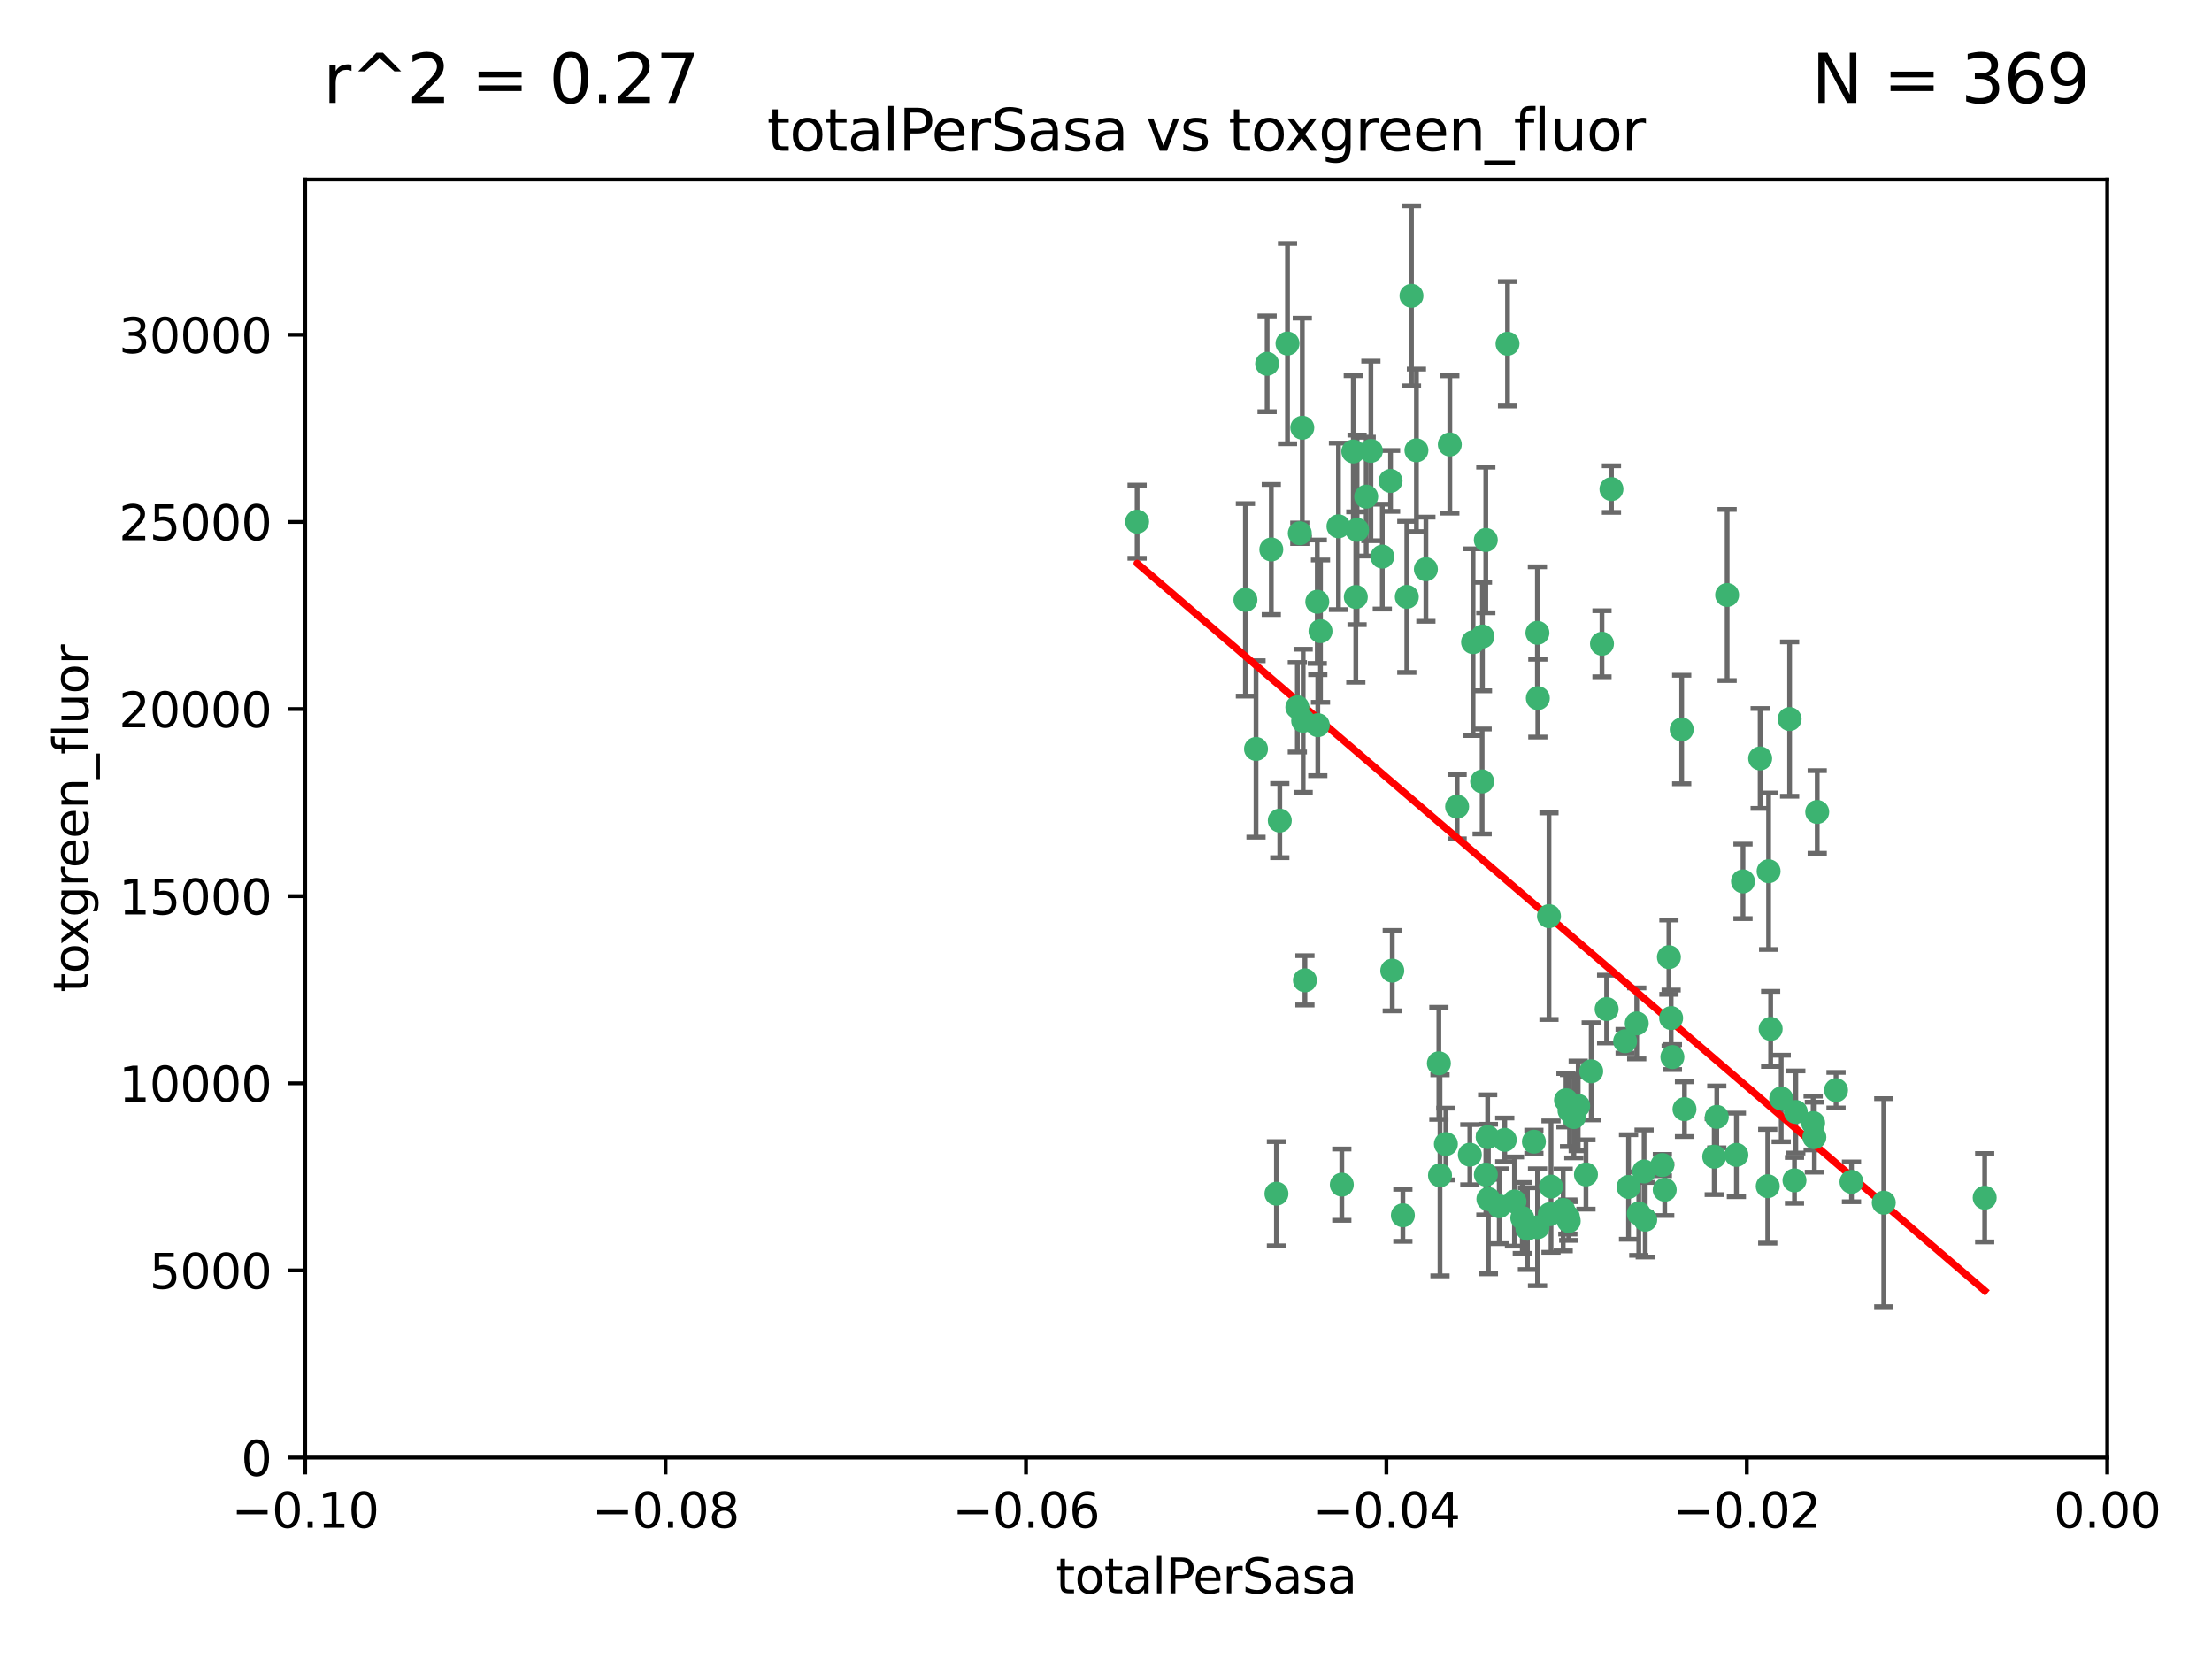 <?xml version="1.0" encoding="utf-8" standalone="no"?>
<!DOCTYPE svg PUBLIC "-//W3C//DTD SVG 1.1//EN"
  "http://www.w3.org/Graphics/SVG/1.1/DTD/svg11.dtd">
<svg xmlns:xlink="http://www.w3.org/1999/xlink" width="460.8pt" height="345.6pt" viewBox="0 0 460.8 345.6" xmlns="http://www.w3.org/2000/svg" version="1.1">
 <defs>
  <style type="text/css">*{stroke-linejoin: round; stroke-linecap: butt}</style>
 </defs>
 <g id="figure_1">
  <g id="patch_1">
   <path d="M 0 345.6 
L 460.8 345.6 
L 460.8 0 
L 0 0 
z
" style="fill: #ffffff"/>
  </g>
  <g id="axes_1">
   <g id="patch_2">
    <path d="M 63.571 303.64 
L 438.975 303.64 
L 438.975 37.411 
L 63.571 37.411 
z
" style="fill: #ffffff"/>
   </g>
   <g id="PathCollection_1">
    <defs>
     <path id="mb145d88880" d="M 0 1.118 
C 0.297 1.118 0.581 1 0.791 0.791 
C 1 0.581 1.118 0.297 1.118 0 
C 1.118 -0.297 1 -0.581 0.791 -0.791 
C 0.581 -1 0.297 -1.118 0 -1.118 
C -0.297 -1.118 -0.581 -1 -0.791 -0.791 
C -1 -0.581 -1.118 -0.297 -1.118 0 
C -1.118 0.297 -1 0.581 -0.791 0.791 
C -0.581 1 -0.297 1.118 0 1.118 
z
" style="stroke: #3cb371"/>
    </defs>
    <g clip-path="url(#p2258909909)">
     <use xlink:href="#mb145d88880" x="268.211" y="71.562" style="fill: #3cb371; stroke: #3cb371"/>
     <use xlink:href="#mb145d88880" x="275.085" y="131.48" style="fill: #3cb371; stroke: #3cb371"/>
     <use xlink:href="#mb145d88880" x="264.836" y="114.467" style="fill: #3cb371; stroke: #3cb371"/>
     <use xlink:href="#mb145d88880" x="282.702" y="110.38" style="fill: #3cb371; stroke: #3cb371"/>
     <use xlink:href="#mb145d88880" x="271.293" y="89.097" style="fill: #3cb371; stroke: #3cb371"/>
     <use xlink:href="#mb145d88880" x="236.883" y="108.676" style="fill: #3cb371; stroke: #3cb371"/>
     <use xlink:href="#mb145d88880" x="263.965" y="75.786" style="fill: #3cb371; stroke: #3cb371"/>
     <use xlink:href="#mb145d88880" x="274.414" y="125.356" style="fill: #3cb371; stroke: #3cb371"/>
     <use xlink:href="#mb145d88880" x="281.916" y="94.046" style="fill: #3cb371; stroke: #3cb371"/>
     <use xlink:href="#mb145d88880" x="261.652" y="156.019" style="fill: #3cb371; stroke: #3cb371"/>
     <use xlink:href="#mb145d88880" x="270.262" y="147.335" style="fill: #3cb371; stroke: #3cb371"/>
     <use xlink:href="#mb145d88880" x="259.444" y="124.965" style="fill: #3cb371; stroke: #3cb371"/>
     <use xlink:href="#mb145d88880" x="285.583" y="93.933" style="fill: #3cb371; stroke: #3cb371"/>
     <use xlink:href="#mb145d88880" x="287.96" y="115.953" style="fill: #3cb371; stroke: #3cb371"/>
     <use xlink:href="#mb145d88880" x="278.828" y="109.646" style="fill: #3cb371; stroke: #3cb371"/>
     <use xlink:href="#mb145d88880" x="284.603" y="103.453" style="fill: #3cb371; stroke: #3cb371"/>
     <use xlink:href="#mb145d88880" x="271.473" y="150.153" style="fill: #3cb371; stroke: #3cb371"/>
     <use xlink:href="#mb145d88880" x="295.068" y="93.812" style="fill: #3cb371; stroke: #3cb371"/>
     <use xlink:href="#mb145d88880" x="282.441" y="124.367" style="fill: #3cb371; stroke: #3cb371"/>
     <use xlink:href="#mb145d88880" x="266.606" y="170.94" style="fill: #3cb371; stroke: #3cb371"/>
     <use xlink:href="#mb145d88880" x="289.681" y="100.184" style="fill: #3cb371; stroke: #3cb371"/>
     <use xlink:href="#mb145d88880" x="297.039" y="118.577" style="fill: #3cb371; stroke: #3cb371"/>
     <use xlink:href="#mb145d88880" x="302.023" y="92.588" style="fill: #3cb371; stroke: #3cb371"/>
     <use xlink:href="#mb145d88880" x="319.539" y="237.833" style="fill: #3cb371; stroke: #3cb371"/>
     <use xlink:href="#mb145d88880" x="299.98" y="244.844" style="fill: #3cb371; stroke: #3cb371"/>
     <use xlink:href="#mb145d88880" x="335.696" y="101.886" style="fill: #3cb371; stroke: #3cb371"/>
     <use xlink:href="#mb145d88880" x="293.065" y="124.337" style="fill: #3cb371; stroke: #3cb371"/>
     <use xlink:href="#mb145d88880" x="314.046" y="71.61" style="fill: #3cb371; stroke: #3cb371"/>
     <use xlink:href="#mb145d88880" x="309.907" y="236.871" style="fill: #3cb371; stroke: #3cb371"/>
     <use xlink:href="#mb145d88880" x="274.522" y="151.067" style="fill: #3cb371; stroke: #3cb371"/>
     <use xlink:href="#mb145d88880" x="290.034" y="202.203" style="fill: #3cb371; stroke: #3cb371"/>
     <use xlink:href="#mb145d88880" x="271.842" y="204.22" style="fill: #3cb371; stroke: #3cb371"/>
     <use xlink:href="#mb145d88880" x="279.524" y="246.787" style="fill: #3cb371; stroke: #3cb371"/>
     <use xlink:href="#mb145d88880" x="306.866" y="133.776" style="fill: #3cb371; stroke: #3cb371"/>
     <use xlink:href="#mb145d88880" x="270.774" y="111.087" style="fill: #3cb371; stroke: #3cb371"/>
     <use xlink:href="#mb145d88880" x="309.521" y="112.487" style="fill: #3cb371; stroke: #3cb371"/>
     <use xlink:href="#mb145d88880" x="294.035" y="61.614" style="fill: #3cb371; stroke: #3cb371"/>
     <use xlink:href="#mb145d88880" x="308.755" y="162.792" style="fill: #3cb371; stroke: #3cb371"/>
     <use xlink:href="#mb145d88880" x="341.39" y="252.814" style="fill: #3cb371; stroke: #3cb371"/>
     <use xlink:href="#mb145d88880" x="320.359" y="145.439" style="fill: #3cb371; stroke: #3cb371"/>
     <use xlink:href="#mb145d88880" x="309.532" y="244.691" style="fill: #3cb371; stroke: #3cb371"/>
     <use xlink:href="#mb145d88880" x="333.723" y="134.104" style="fill: #3cb371; stroke: #3cb371"/>
     <use xlink:href="#mb145d88880" x="339.255" y="247.267" style="fill: #3cb371; stroke: #3cb371"/>
     <use xlink:href="#mb145d88880" x="265.908" y="248.674" style="fill: #3cb371; stroke: #3cb371"/>
     <use xlink:href="#mb145d88880" x="320.27" y="131.829" style="fill: #3cb371; stroke: #3cb371"/>
     <use xlink:href="#mb145d88880" x="322.853" y="252.941" style="fill: #3cb371; stroke: #3cb371"/>
     <use xlink:href="#mb145d88880" x="306.194" y="240.543" style="fill: #3cb371; stroke: #3cb371"/>
     <use xlink:href="#mb145d88880" x="308.822" y="132.603" style="fill: #3cb371; stroke: #3cb371"/>
     <use xlink:href="#mb145d88880" x="303.545" y="168.036" style="fill: #3cb371; stroke: #3cb371"/>
     <use xlink:href="#mb145d88880" x="326.223" y="229.198" style="fill: #3cb371; stroke: #3cb371"/>
     <use xlink:href="#mb145d88880" x="292.245" y="253.17" style="fill: #3cb371; stroke: #3cb371"/>
     <use xlink:href="#mb145d88880" x="322.682" y="190.856" style="fill: #3cb371; stroke: #3cb371"/>
     <use xlink:href="#mb145d88880" x="325.64" y="252.059" style="fill: #3cb371; stroke: #3cb371"/>
     <use xlink:href="#mb145d88880" x="310.059" y="249.781" style="fill: #3cb371; stroke: #3cb371"/>
     <use xlink:href="#mb145d88880" x="323.108" y="247.195" style="fill: #3cb371; stroke: #3cb371"/>
     <use xlink:href="#mb145d88880" x="318.192" y="255.952" style="fill: #3cb371; stroke: #3cb371"/>
     <use xlink:href="#mb145d88880" x="312.32" y="251.277" style="fill: #3cb371; stroke: #3cb371"/>
     <use xlink:href="#mb145d88880" x="299.745" y="221.508" style="fill: #3cb371; stroke: #3cb371"/>
     <use xlink:href="#mb145d88880" x="301.205" y="238.323" style="fill: #3cb371; stroke: #3cb371"/>
     <use xlink:href="#mb145d88880" x="315.493" y="250.302" style="fill: #3cb371; stroke: #3cb371"/>
     <use xlink:href="#mb145d88880" x="328.767" y="230.378" style="fill: #3cb371; stroke: #3cb371"/>
     <use xlink:href="#mb145d88880" x="313.468" y="237.447" style="fill: #3cb371; stroke: #3cb371"/>
     <use xlink:href="#mb145d88880" x="340.961" y="213.194" style="fill: #3cb371; stroke: #3cb371"/>
     <use xlink:href="#mb145d88880" x="330.385" y="244.666" style="fill: #3cb371; stroke: #3cb371"/>
     <use xlink:href="#mb145d88880" x="326.961" y="231.362" style="fill: #3cb371; stroke: #3cb371"/>
     <use xlink:href="#mb145d88880" x="317.121" y="253.724" style="fill: #3cb371; stroke: #3cb371"/>
     <use xlink:href="#mb145d88880" x="326.612" y="253.509" style="fill: #3cb371; stroke: #3cb371"/>
     <use xlink:href="#mb145d88880" x="348.393" y="220.207" style="fill: #3cb371; stroke: #3cb371"/>
     <use xlink:href="#mb145d88880" x="342.494" y="244.037" style="fill: #3cb371; stroke: #3cb371"/>
     <use xlink:href="#mb145d88880" x="338.54" y="216.908" style="fill: #3cb371; stroke: #3cb371"/>
     <use xlink:href="#mb145d88880" x="346.3" y="242.699" style="fill: #3cb371; stroke: #3cb371"/>
     <use xlink:href="#mb145d88880" x="320.295" y="255.666" style="fill: #3cb371; stroke: #3cb371"/>
     <use xlink:href="#mb145d88880" x="334.691" y="210.208" style="fill: #3cb371; stroke: #3cb371"/>
     <use xlink:href="#mb145d88880" x="342.733" y="254.087" style="fill: #3cb371; stroke: #3cb371"/>
     <use xlink:href="#mb145d88880" x="350.329" y="151.97" style="fill: #3cb371; stroke: #3cb371"/>
     <use xlink:href="#mb145d88880" x="347.666" y="199.394" style="fill: #3cb371; stroke: #3cb371"/>
     <use xlink:href="#mb145d88880" x="368.433" y="181.494" style="fill: #3cb371; stroke: #3cb371"/>
     <use xlink:href="#mb145d88880" x="357.638" y="232.67" style="fill: #3cb371; stroke: #3cb371"/>
     <use xlink:href="#mb145d88880" x="363.098" y="183.606" style="fill: #3cb371; stroke: #3cb371"/>
     <use xlink:href="#mb145d88880" x="327.865" y="232.704" style="fill: #3cb371; stroke: #3cb371"/>
     <use xlink:href="#mb145d88880" x="346.792" y="247.85" style="fill: #3cb371; stroke: #3cb371"/>
     <use xlink:href="#mb145d88880" x="331.48" y="223.176" style="fill: #3cb371; stroke: #3cb371"/>
     <use xlink:href="#mb145d88880" x="357.106" y="240.958" style="fill: #3cb371; stroke: #3cb371"/>
     <use xlink:href="#mb145d88880" x="348.129" y="212.083" style="fill: #3cb371; stroke: #3cb371"/>
     <use xlink:href="#mb145d88880" x="326.794" y="254.362" style="fill: #3cb371; stroke: #3cb371"/>
     <use xlink:href="#mb145d88880" x="361.723" y="240.585" style="fill: #3cb371; stroke: #3cb371"/>
     <use xlink:href="#mb145d88880" x="350.909" y="231.059" style="fill: #3cb371; stroke: #3cb371"/>
     <use xlink:href="#mb145d88880" x="368.861" y="214.339" style="fill: #3cb371; stroke: #3cb371"/>
     <use xlink:href="#mb145d88880" x="372.811" y="149.795" style="fill: #3cb371; stroke: #3cb371"/>
     <use xlink:href="#mb145d88880" x="359.792" y="123.943" style="fill: #3cb371; stroke: #3cb371"/>
     <use xlink:href="#mb145d88880" x="374.096" y="231.646" style="fill: #3cb371; stroke: #3cb371"/>
     <use xlink:href="#mb145d88880" x="378.56" y="169.147" style="fill: #3cb371; stroke: #3cb371"/>
     <use xlink:href="#mb145d88880" x="377.712" y="233.943" style="fill: #3cb371; stroke: #3cb371"/>
     <use xlink:href="#mb145d88880" x="373.823" y="245.892" style="fill: #3cb371; stroke: #3cb371"/>
     <use xlink:href="#mb145d88880" x="368.254" y="247.114" style="fill: #3cb371; stroke: #3cb371"/>
     <use xlink:href="#mb145d88880" x="385.701" y="246.204" style="fill: #3cb371; stroke: #3cb371"/>
     <use xlink:href="#mb145d88880" x="371.061" y="228.828" style="fill: #3cb371; stroke: #3cb371"/>
     <use xlink:href="#mb145d88880" x="377.965" y="236.892" style="fill: #3cb371; stroke: #3cb371"/>
     <use xlink:href="#mb145d88880" x="382.481" y="227.107" style="fill: #3cb371; stroke: #3cb371"/>
     <use xlink:href="#mb145d88880" x="366.674" y="157.999" style="fill: #3cb371; stroke: #3cb371"/>
     <use xlink:href="#mb145d88880" x="392.424" y="250.544" style="fill: #3cb371; stroke: #3cb371"/>
     <use xlink:href="#mb145d88880" x="413.449" y="249.505" style="fill: #3cb371; stroke: #3cb371"/>
    </g>
   </g>
   <g id="matplotlib.axis_1">
    <g id="xtick_1">
     <g id="line2d_1">
      <defs>
       <path id="mec70432064" d="M 0 0 
L 0 3.5 
" style="stroke: #000000; stroke-width: 0.8"/>
      </defs>
      <g>
       <use xlink:href="#mec70432064" x="63.571" y="303.64" style="stroke: #000000; stroke-width: 0.8"/>
      </g>
     </g>
     <g id="text_1">
      <!-- −0.10 -->
      <g transform="translate(48.249 318.238)scale(0.1 -0.1)">
       <defs>
        <path id="DejaVuSans-2212" d="M 678 2272 
L 4684 2272 
L 4684 1741 
L 678 1741 
L 678 2272 
z
" transform="scale(0.016)"/>
        <path id="DejaVuSans-30" d="M 2034 4250 
Q 1547 4250 1301 3770 
Q 1056 3291 1056 2328 
Q 1056 1369 1301 889 
Q 1547 409 2034 409 
Q 2525 409 2770 889 
Q 3016 1369 3016 2328 
Q 3016 3291 2770 3770 
Q 2525 4250 2034 4250 
z
M 2034 4750 
Q 2819 4750 3233 4129 
Q 3647 3509 3647 2328 
Q 3647 1150 3233 529 
Q 2819 -91 2034 -91 
Q 1250 -91 836 529 
Q 422 1150 422 2328 
Q 422 3509 836 4129 
Q 1250 4750 2034 4750 
z
" transform="scale(0.016)"/>
        <path id="DejaVuSans-2e" d="M 684 794 
L 1344 794 
L 1344 0 
L 684 0 
L 684 794 
z
" transform="scale(0.016)"/>
        <path id="DejaVuSans-31" d="M 794 531 
L 1825 531 
L 1825 4091 
L 703 3866 
L 703 4441 
L 1819 4666 
L 2450 4666 
L 2450 531 
L 3481 531 
L 3481 0 
L 794 0 
L 794 531 
z
" transform="scale(0.016)"/>
       </defs>
       <use xlink:href="#DejaVuSans-2212"/>
       <use xlink:href="#DejaVuSans-30" x="83.789"/>
       <use xlink:href="#DejaVuSans-2e" x="147.412"/>
       <use xlink:href="#DejaVuSans-31" x="179.199"/>
       <use xlink:href="#DejaVuSans-30" x="242.822"/>
      </g>
     </g>
    </g>
    <g id="xtick_2">
     <g id="line2d_2">
      <g>
       <use xlink:href="#mec70432064" x="138.652" y="303.64" style="stroke: #000000; stroke-width: 0.8"/>
      </g>
     </g>
     <g id="text_2">
      <!-- −0.08 -->
      <g transform="translate(123.329 318.238)scale(0.1 -0.1)">
       <defs>
        <path id="DejaVuSans-38" d="M 2034 2216 
Q 1584 2216 1326 1975 
Q 1069 1734 1069 1313 
Q 1069 891 1326 650 
Q 1584 409 2034 409 
Q 2484 409 2743 651 
Q 3003 894 3003 1313 
Q 3003 1734 2745 1975 
Q 2488 2216 2034 2216 
z
M 1403 2484 
Q 997 2584 770 2862 
Q 544 3141 544 3541 
Q 544 4100 942 4425 
Q 1341 4750 2034 4750 
Q 2731 4750 3128 4425 
Q 3525 4100 3525 3541 
Q 3525 3141 3298 2862 
Q 3072 2584 2669 2484 
Q 3125 2378 3379 2068 
Q 3634 1759 3634 1313 
Q 3634 634 3220 271 
Q 2806 -91 2034 -91 
Q 1263 -91 848 271 
Q 434 634 434 1313 
Q 434 1759 690 2068 
Q 947 2378 1403 2484 
z
M 1172 3481 
Q 1172 3119 1398 2916 
Q 1625 2713 2034 2713 
Q 2441 2713 2670 2916 
Q 2900 3119 2900 3481 
Q 2900 3844 2670 4047 
Q 2441 4250 2034 4250 
Q 1625 4250 1398 4047 
Q 1172 3844 1172 3481 
z
" transform="scale(0.016)"/>
       </defs>
       <use xlink:href="#DejaVuSans-2212"/>
       <use xlink:href="#DejaVuSans-30" x="83.789"/>
       <use xlink:href="#DejaVuSans-2e" x="147.412"/>
       <use xlink:href="#DejaVuSans-30" x="179.199"/>
       <use xlink:href="#DejaVuSans-38" x="242.822"/>
      </g>
     </g>
    </g>
    <g id="xtick_3">
     <g id="line2d_3">
      <g>
       <use xlink:href="#mec70432064" x="213.733" y="303.64" style="stroke: #000000; stroke-width: 0.8"/>
      </g>
     </g>
     <g id="text_3">
      <!-- −0.06 -->
      <g transform="translate(198.41 318.238)scale(0.1 -0.1)">
       <defs>
        <path id="DejaVuSans-36" d="M 2113 2584 
Q 1688 2584 1439 2293 
Q 1191 2003 1191 1497 
Q 1191 994 1439 701 
Q 1688 409 2113 409 
Q 2538 409 2786 701 
Q 3034 994 3034 1497 
Q 3034 2003 2786 2293 
Q 2538 2584 2113 2584 
z
M 3366 4563 
L 3366 3988 
Q 3128 4100 2886 4159 
Q 2644 4219 2406 4219 
Q 1781 4219 1451 3797 
Q 1122 3375 1075 2522 
Q 1259 2794 1537 2939 
Q 1816 3084 2150 3084 
Q 2853 3084 3261 2657 
Q 3669 2231 3669 1497 
Q 3669 778 3244 343 
Q 2819 -91 2113 -91 
Q 1303 -91 875 529 
Q 447 1150 447 2328 
Q 447 3434 972 4092 
Q 1497 4750 2381 4750 
Q 2619 4750 2861 4703 
Q 3103 4656 3366 4563 
z
" transform="scale(0.016)"/>
       </defs>
       <use xlink:href="#DejaVuSans-2212"/>
       <use xlink:href="#DejaVuSans-30" x="83.789"/>
       <use xlink:href="#DejaVuSans-2e" x="147.412"/>
       <use xlink:href="#DejaVuSans-30" x="179.199"/>
       <use xlink:href="#DejaVuSans-36" x="242.822"/>
      </g>
     </g>
    </g>
    <g id="xtick_4">
     <g id="line2d_4">
      <g>
       <use xlink:href="#mec70432064" x="288.813" y="303.64" style="stroke: #000000; stroke-width: 0.8"/>
      </g>
     </g>
     <g id="text_4">
      <!-- −0.04 -->
      <g transform="translate(273.491 318.238)scale(0.1 -0.1)">
       <defs>
        <path id="DejaVuSans-34" d="M 2419 4116 
L 825 1625 
L 2419 1625 
L 2419 4116 
z
M 2253 4666 
L 3047 4666 
L 3047 1625 
L 3713 1625 
L 3713 1100 
L 3047 1100 
L 3047 0 
L 2419 0 
L 2419 1100 
L 313 1100 
L 313 1709 
L 2253 4666 
z
" transform="scale(0.016)"/>
       </defs>
       <use xlink:href="#DejaVuSans-2212"/>
       <use xlink:href="#DejaVuSans-30" x="83.789"/>
       <use xlink:href="#DejaVuSans-2e" x="147.412"/>
       <use xlink:href="#DejaVuSans-30" x="179.199"/>
       <use xlink:href="#DejaVuSans-34" x="242.822"/>
      </g>
     </g>
    </g>
    <g id="xtick_5">
     <g id="line2d_5">
      <g>
       <use xlink:href="#mec70432064" x="363.894" y="303.64" style="stroke: #000000; stroke-width: 0.8"/>
      </g>
     </g>
     <g id="text_5">
      <!-- −0.02 -->
      <g transform="translate(348.572 318.238)scale(0.1 -0.1)">
       <defs>
        <path id="DejaVuSans-32" d="M 1228 531 
L 3431 531 
L 3431 0 
L 469 0 
L 469 531 
Q 828 903 1448 1529 
Q 2069 2156 2228 2338 
Q 2531 2678 2651 2914 
Q 2772 3150 2772 3378 
Q 2772 3750 2511 3984 
Q 2250 4219 1831 4219 
Q 1534 4219 1204 4116 
Q 875 4013 500 3803 
L 500 4441 
Q 881 4594 1212 4672 
Q 1544 4750 1819 4750 
Q 2544 4750 2975 4387 
Q 3406 4025 3406 3419 
Q 3406 3131 3298 2873 
Q 3191 2616 2906 2266 
Q 2828 2175 2409 1742 
Q 1991 1309 1228 531 
z
" transform="scale(0.016)"/>
       </defs>
       <use xlink:href="#DejaVuSans-2212"/>
       <use xlink:href="#DejaVuSans-30" x="83.789"/>
       <use xlink:href="#DejaVuSans-2e" x="147.412"/>
       <use xlink:href="#DejaVuSans-30" x="179.199"/>
       <use xlink:href="#DejaVuSans-32" x="242.822"/>
      </g>
     </g>
    </g>
    <g id="xtick_6">
     <g id="line2d_6">
      <g>
       <use xlink:href="#mec70432064" x="438.975" y="303.64" style="stroke: #000000; stroke-width: 0.8"/>
      </g>
     </g>
     <g id="text_6">
      <!-- 0.00 -->
      <g transform="translate(427.842 318.238)scale(0.1 -0.1)">
       <use xlink:href="#DejaVuSans-30"/>
       <use xlink:href="#DejaVuSans-2e" x="63.623"/>
       <use xlink:href="#DejaVuSans-30" x="95.41"/>
       <use xlink:href="#DejaVuSans-30" x="159.033"/>
      </g>
     </g>
    </g>
    <g id="text_7">
     <!-- totalPerSasa -->
     <g transform="translate(219.968 331.917)scale(0.1 -0.1)">
      <defs>
       <path id="DejaVuSans-74" d="M 1172 4494 
L 1172 3500 
L 2356 3500 
L 2356 3053 
L 1172 3053 
L 1172 1153 
Q 1172 725 1289 603 
Q 1406 481 1766 481 
L 2356 481 
L 2356 0 
L 1766 0 
Q 1100 0 847 248 
Q 594 497 594 1153 
L 594 3053 
L 172 3053 
L 172 3500 
L 594 3500 
L 594 4494 
L 1172 4494 
z
" transform="scale(0.016)"/>
       <path id="DejaVuSans-6f" d="M 1959 3097 
Q 1497 3097 1228 2736 
Q 959 2375 959 1747 
Q 959 1119 1226 758 
Q 1494 397 1959 397 
Q 2419 397 2687 759 
Q 2956 1122 2956 1747 
Q 2956 2369 2687 2733 
Q 2419 3097 1959 3097 
z
M 1959 3584 
Q 2709 3584 3137 3096 
Q 3566 2609 3566 1747 
Q 3566 888 3137 398 
Q 2709 -91 1959 -91 
Q 1206 -91 779 398 
Q 353 888 353 1747 
Q 353 2609 779 3096 
Q 1206 3584 1959 3584 
z
" transform="scale(0.016)"/>
       <path id="DejaVuSans-61" d="M 2194 1759 
Q 1497 1759 1228 1600 
Q 959 1441 959 1056 
Q 959 750 1161 570 
Q 1363 391 1709 391 
Q 2188 391 2477 730 
Q 2766 1069 2766 1631 
L 2766 1759 
L 2194 1759 
z
M 3341 1997 
L 3341 0 
L 2766 0 
L 2766 531 
Q 2569 213 2275 61 
Q 1981 -91 1556 -91 
Q 1019 -91 701 211 
Q 384 513 384 1019 
Q 384 1609 779 1909 
Q 1175 2209 1959 2209 
L 2766 2209 
L 2766 2266 
Q 2766 2663 2505 2880 
Q 2244 3097 1772 3097 
Q 1472 3097 1187 3025 
Q 903 2953 641 2809 
L 641 3341 
Q 956 3463 1253 3523 
Q 1550 3584 1831 3584 
Q 2591 3584 2966 3190 
Q 3341 2797 3341 1997 
z
" transform="scale(0.016)"/>
       <path id="DejaVuSans-6c" d="M 603 4863 
L 1178 4863 
L 1178 0 
L 603 0 
L 603 4863 
z
" transform="scale(0.016)"/>
       <path id="DejaVuSans-50" d="M 1259 4147 
L 1259 2394 
L 2053 2394 
Q 2494 2394 2734 2622 
Q 2975 2850 2975 3272 
Q 2975 3691 2734 3919 
Q 2494 4147 2053 4147 
L 1259 4147 
z
M 628 4666 
L 2053 4666 
Q 2838 4666 3239 4311 
Q 3641 3956 3641 3272 
Q 3641 2581 3239 2228 
Q 2838 1875 2053 1875 
L 1259 1875 
L 1259 0 
L 628 0 
L 628 4666 
z
" transform="scale(0.016)"/>
       <path id="DejaVuSans-65" d="M 3597 1894 
L 3597 1613 
L 953 1613 
Q 991 1019 1311 708 
Q 1631 397 2203 397 
Q 2534 397 2845 478 
Q 3156 559 3463 722 
L 3463 178 
Q 3153 47 2828 -22 
Q 2503 -91 2169 -91 
Q 1331 -91 842 396 
Q 353 884 353 1716 
Q 353 2575 817 3079 
Q 1281 3584 2069 3584 
Q 2775 3584 3186 3129 
Q 3597 2675 3597 1894 
z
M 3022 2063 
Q 3016 2534 2758 2815 
Q 2500 3097 2075 3097 
Q 1594 3097 1305 2825 
Q 1016 2553 972 2059 
L 3022 2063 
z
" transform="scale(0.016)"/>
       <path id="DejaVuSans-72" d="M 2631 2963 
Q 2534 3019 2420 3045 
Q 2306 3072 2169 3072 
Q 1681 3072 1420 2755 
Q 1159 2438 1159 1844 
L 1159 0 
L 581 0 
L 581 3500 
L 1159 3500 
L 1159 2956 
Q 1341 3275 1631 3429 
Q 1922 3584 2338 3584 
Q 2397 3584 2469 3576 
Q 2541 3569 2628 3553 
L 2631 2963 
z
" transform="scale(0.016)"/>
       <path id="DejaVuSans-53" d="M 3425 4513 
L 3425 3897 
Q 3066 4069 2747 4153 
Q 2428 4238 2131 4238 
Q 1616 4238 1336 4038 
Q 1056 3838 1056 3469 
Q 1056 3159 1242 3001 
Q 1428 2844 1947 2747 
L 2328 2669 
Q 3034 2534 3370 2195 
Q 3706 1856 3706 1288 
Q 3706 609 3251 259 
Q 2797 -91 1919 -91 
Q 1588 -91 1214 -16 
Q 841 59 441 206 
L 441 856 
Q 825 641 1194 531 
Q 1563 422 1919 422 
Q 2459 422 2753 634 
Q 3047 847 3047 1241 
Q 3047 1584 2836 1778 
Q 2625 1972 2144 2069 
L 1759 2144 
Q 1053 2284 737 2584 
Q 422 2884 422 3419 
Q 422 4038 858 4394 
Q 1294 4750 2059 4750 
Q 2388 4750 2728 4690 
Q 3069 4631 3425 4513 
z
" transform="scale(0.016)"/>
       <path id="DejaVuSans-73" d="M 2834 3397 
L 2834 2853 
Q 2591 2978 2328 3040 
Q 2066 3103 1784 3103 
Q 1356 3103 1142 2972 
Q 928 2841 928 2578 
Q 928 2378 1081 2264 
Q 1234 2150 1697 2047 
L 1894 2003 
Q 2506 1872 2764 1633 
Q 3022 1394 3022 966 
Q 3022 478 2636 193 
Q 2250 -91 1575 -91 
Q 1294 -91 989 -36 
Q 684 19 347 128 
L 347 722 
Q 666 556 975 473 
Q 1284 391 1588 391 
Q 1994 391 2212 530 
Q 2431 669 2431 922 
Q 2431 1156 2273 1281 
Q 2116 1406 1581 1522 
L 1381 1569 
Q 847 1681 609 1914 
Q 372 2147 372 2553 
Q 372 3047 722 3315 
Q 1072 3584 1716 3584 
Q 2034 3584 2315 3537 
Q 2597 3491 2834 3397 
z
" transform="scale(0.016)"/>
      </defs>
      <use xlink:href="#DejaVuSans-74"/>
      <use xlink:href="#DejaVuSans-6f" x="39.209"/>
      <use xlink:href="#DejaVuSans-74" x="100.391"/>
      <use xlink:href="#DejaVuSans-61" x="139.6"/>
      <use xlink:href="#DejaVuSans-6c" x="200.879"/>
      <use xlink:href="#DejaVuSans-50" x="228.662"/>
      <use xlink:href="#DejaVuSans-65" x="285.34"/>
      <use xlink:href="#DejaVuSans-72" x="346.863"/>
      <use xlink:href="#DejaVuSans-53" x="387.977"/>
      <use xlink:href="#DejaVuSans-61" x="451.453"/>
      <use xlink:href="#DejaVuSans-73" x="512.732"/>
      <use xlink:href="#DejaVuSans-61" x="564.832"/>
     </g>
    </g>
   </g>
   <g id="matplotlib.axis_2">
    <g id="ytick_1">
     <g id="line2d_7">
      <defs>
       <path id="m6f94535193" d="M 0 0 
L -3.5 0 
" style="stroke: #000000; stroke-width: 0.8"/>
      </defs>
      <g>
       <use xlink:href="#m6f94535193" x="63.571" y="303.64" style="stroke: #000000; stroke-width: 0.8"/>
      </g>
     </g>
     <g id="text_8">
      <!-- 0 -->
      <g transform="translate(50.209 307.439)scale(0.1 -0.1)">
       <use xlink:href="#DejaVuSans-30"/>
      </g>
     </g>
    </g>
    <g id="ytick_2">
     <g id="line2d_8">
      <g>
       <use xlink:href="#m6f94535193" x="63.571" y="264.657" style="stroke: #000000; stroke-width: 0.8"/>
      </g>
     </g>
     <g id="text_9">
      <!-- 5000 -->
      <g transform="translate(31.121 268.457)scale(0.1 -0.1)">
       <defs>
        <path id="DejaVuSans-35" d="M 691 4666 
L 3169 4666 
L 3169 4134 
L 1269 4134 
L 1269 2991 
Q 1406 3038 1543 3061 
Q 1681 3084 1819 3084 
Q 2600 3084 3056 2656 
Q 3513 2228 3513 1497 
Q 3513 744 3044 326 
Q 2575 -91 1722 -91 
Q 1428 -91 1123 -41 
Q 819 9 494 109 
L 494 744 
Q 775 591 1075 516 
Q 1375 441 1709 441 
Q 2250 441 2565 725 
Q 2881 1009 2881 1497 
Q 2881 1984 2565 2268 
Q 2250 2553 1709 2553 
Q 1456 2553 1204 2497 
Q 953 2441 691 2322 
L 691 4666 
z
" transform="scale(0.016)"/>
       </defs>
       <use xlink:href="#DejaVuSans-35"/>
       <use xlink:href="#DejaVuSans-30" x="63.623"/>
       <use xlink:href="#DejaVuSans-30" x="127.246"/>
       <use xlink:href="#DejaVuSans-30" x="190.869"/>
      </g>
     </g>
    </g>
    <g id="ytick_3">
     <g id="line2d_9">
      <g>
       <use xlink:href="#m6f94535193" x="63.571" y="225.675" style="stroke: #000000; stroke-width: 0.8"/>
      </g>
     </g>
     <g id="text_10">
      <!-- 10000 -->
      <g transform="translate(24.759 229.474)scale(0.1 -0.1)">
       <use xlink:href="#DejaVuSans-31"/>
       <use xlink:href="#DejaVuSans-30" x="63.623"/>
       <use xlink:href="#DejaVuSans-30" x="127.246"/>
       <use xlink:href="#DejaVuSans-30" x="190.869"/>
       <use xlink:href="#DejaVuSans-30" x="254.492"/>
      </g>
     </g>
    </g>
    <g id="ytick_4">
     <g id="line2d_10">
      <g>
       <use xlink:href="#m6f94535193" x="63.571" y="186.692" style="stroke: #000000; stroke-width: 0.8"/>
      </g>
     </g>
     <g id="text_11">
      <!-- 15000 -->
      <g transform="translate(24.759 190.492)scale(0.1 -0.1)">
       <use xlink:href="#DejaVuSans-31"/>
       <use xlink:href="#DejaVuSans-35" x="63.623"/>
       <use xlink:href="#DejaVuSans-30" x="127.246"/>
       <use xlink:href="#DejaVuSans-30" x="190.869"/>
       <use xlink:href="#DejaVuSans-30" x="254.492"/>
      </g>
     </g>
    </g>
    <g id="ytick_5">
     <g id="line2d_11">
      <g>
       <use xlink:href="#m6f94535193" x="63.571" y="147.71" style="stroke: #000000; stroke-width: 0.8"/>
      </g>
     </g>
     <g id="text_12">
      <!-- 20000 -->
      <g transform="translate(24.759 151.509)scale(0.1 -0.1)">
       <use xlink:href="#DejaVuSans-32"/>
       <use xlink:href="#DejaVuSans-30" x="63.623"/>
       <use xlink:href="#DejaVuSans-30" x="127.246"/>
       <use xlink:href="#DejaVuSans-30" x="190.869"/>
       <use xlink:href="#DejaVuSans-30" x="254.492"/>
      </g>
     </g>
    </g>
    <g id="ytick_6">
     <g id="line2d_12">
      <g>
       <use xlink:href="#m6f94535193" x="63.571" y="108.727" style="stroke: #000000; stroke-width: 0.8"/>
      </g>
     </g>
     <g id="text_13">
      <!-- 25000 -->
      <g transform="translate(24.759 112.527)scale(0.1 -0.1)">
       <use xlink:href="#DejaVuSans-32"/>
       <use xlink:href="#DejaVuSans-35" x="63.623"/>
       <use xlink:href="#DejaVuSans-30" x="127.246"/>
       <use xlink:href="#DejaVuSans-30" x="190.869"/>
       <use xlink:href="#DejaVuSans-30" x="254.492"/>
      </g>
     </g>
    </g>
    <g id="ytick_7">
     <g id="line2d_13">
      <g>
       <use xlink:href="#m6f94535193" x="63.571" y="69.745" style="stroke: #000000; stroke-width: 0.8"/>
      </g>
     </g>
     <g id="text_14">
      <!-- 30000 -->
      <g transform="translate(24.759 73.544)scale(0.1 -0.1)">
       <defs>
        <path id="DejaVuSans-33" d="M 2597 2516 
Q 3050 2419 3304 2112 
Q 3559 1806 3559 1356 
Q 3559 666 3084 287 
Q 2609 -91 1734 -91 
Q 1441 -91 1130 -33 
Q 819 25 488 141 
L 488 750 
Q 750 597 1062 519 
Q 1375 441 1716 441 
Q 2309 441 2620 675 
Q 2931 909 2931 1356 
Q 2931 1769 2642 2001 
Q 2353 2234 1838 2234 
L 1294 2234 
L 1294 2753 
L 1863 2753 
Q 2328 2753 2575 2939 
Q 2822 3125 2822 3475 
Q 2822 3834 2567 4026 
Q 2313 4219 1838 4219 
Q 1578 4219 1281 4162 
Q 984 4106 628 3988 
L 628 4550 
Q 988 4650 1302 4700 
Q 1616 4750 1894 4750 
Q 2613 4750 3031 4423 
Q 3450 4097 3450 3541 
Q 3450 3153 3228 2886 
Q 3006 2619 2597 2516 
z
" transform="scale(0.016)"/>
       </defs>
       <use xlink:href="#DejaVuSans-33"/>
       <use xlink:href="#DejaVuSans-30" x="63.623"/>
       <use xlink:href="#DejaVuSans-30" x="127.246"/>
       <use xlink:href="#DejaVuSans-30" x="190.869"/>
       <use xlink:href="#DejaVuSans-30" x="254.492"/>
      </g>
     </g>
    </g>
    <g id="text_15">
     <!-- toxgreen_fluor -->
     <g transform="translate(18.401 206.72)rotate(-90)scale(0.1 -0.1)">
      <defs>
       <path id="DejaVuSans-78" d="M 3513 3500 
L 2247 1797 
L 3578 0 
L 2900 0 
L 1881 1375 
L 863 0 
L 184 0 
L 1544 1831 
L 300 3500 
L 978 3500 
L 1906 2253 
L 2834 3500 
L 3513 3500 
z
" transform="scale(0.016)"/>
       <path id="DejaVuSans-67" d="M 2906 1791 
Q 2906 2416 2648 2759 
Q 2391 3103 1925 3103 
Q 1463 3103 1205 2759 
Q 947 2416 947 1791 
Q 947 1169 1205 825 
Q 1463 481 1925 481 
Q 2391 481 2648 825 
Q 2906 1169 2906 1791 
z
M 3481 434 
Q 3481 -459 3084 -895 
Q 2688 -1331 1869 -1331 
Q 1566 -1331 1297 -1286 
Q 1028 -1241 775 -1147 
L 775 -588 
Q 1028 -725 1275 -790 
Q 1522 -856 1778 -856 
Q 2344 -856 2625 -561 
Q 2906 -266 2906 331 
L 2906 616 
Q 2728 306 2450 153 
Q 2172 0 1784 0 
Q 1141 0 747 490 
Q 353 981 353 1791 
Q 353 2603 747 3093 
Q 1141 3584 1784 3584 
Q 2172 3584 2450 3431 
Q 2728 3278 2906 2969 
L 2906 3500 
L 3481 3500 
L 3481 434 
z
" transform="scale(0.016)"/>
       <path id="DejaVuSans-6e" d="M 3513 2113 
L 3513 0 
L 2938 0 
L 2938 2094 
Q 2938 2591 2744 2837 
Q 2550 3084 2163 3084 
Q 1697 3084 1428 2787 
Q 1159 2491 1159 1978 
L 1159 0 
L 581 0 
L 581 3500 
L 1159 3500 
L 1159 2956 
Q 1366 3272 1645 3428 
Q 1925 3584 2291 3584 
Q 2894 3584 3203 3211 
Q 3513 2838 3513 2113 
z
" transform="scale(0.016)"/>
       <path id="DejaVuSans-5f" d="M 3263 -1063 
L 3263 -1509 
L -63 -1509 
L -63 -1063 
L 3263 -1063 
z
" transform="scale(0.016)"/>
       <path id="DejaVuSans-66" d="M 2375 4863 
L 2375 4384 
L 1825 4384 
Q 1516 4384 1395 4259 
Q 1275 4134 1275 3809 
L 1275 3500 
L 2222 3500 
L 2222 3053 
L 1275 3053 
L 1275 0 
L 697 0 
L 697 3053 
L 147 3053 
L 147 3500 
L 697 3500 
L 697 3744 
Q 697 4328 969 4595 
Q 1241 4863 1831 4863 
L 2375 4863 
z
" transform="scale(0.016)"/>
       <path id="DejaVuSans-75" d="M 544 1381 
L 544 3500 
L 1119 3500 
L 1119 1403 
Q 1119 906 1312 657 
Q 1506 409 1894 409 
Q 2359 409 2629 706 
Q 2900 1003 2900 1516 
L 2900 3500 
L 3475 3500 
L 3475 0 
L 2900 0 
L 2900 538 
Q 2691 219 2414 64 
Q 2138 -91 1772 -91 
Q 1169 -91 856 284 
Q 544 659 544 1381 
z
M 1991 3584 
L 1991 3584 
z
" transform="scale(0.016)"/>
      </defs>
      <use xlink:href="#DejaVuSans-74"/>
      <use xlink:href="#DejaVuSans-6f" x="39.209"/>
      <use xlink:href="#DejaVuSans-78" x="97.266"/>
      <use xlink:href="#DejaVuSans-67" x="156.445"/>
      <use xlink:href="#DejaVuSans-72" x="219.922"/>
      <use xlink:href="#DejaVuSans-65" x="258.785"/>
      <use xlink:href="#DejaVuSans-65" x="320.309"/>
      <use xlink:href="#DejaVuSans-6e" x="381.832"/>
      <use xlink:href="#DejaVuSans-5f" x="445.211"/>
      <use xlink:href="#DejaVuSans-66" x="495.211"/>
      <use xlink:href="#DejaVuSans-6c" x="530.416"/>
      <use xlink:href="#DejaVuSans-75" x="558.199"/>
      <use xlink:href="#DejaVuSans-6f" x="621.578"/>
      <use xlink:href="#DejaVuSans-72" x="682.76"/>
     </g>
    </g>
   </g>
   <g id="LineCollection_1">
    <path d="M 268.211 92.434 
L 268.211 50.691 
" clip-path="url(#p2258909909)" style="fill: none; stroke: #696969"/>
    <path d="M 275.085 146.307 
L 275.085 116.654 
" clip-path="url(#p2258909909)" style="fill: none; stroke: #696969"/>
    <path d="M 264.836 128.017 
L 264.836 100.917 
" clip-path="url(#p2258909909)" style="fill: none; stroke: #696969"/>
    <path d="M 282.702 130.124 
L 282.702 90.636 
" clip-path="url(#p2258909909)" style="fill: none; stroke: #696969"/>
    <path d="M 271.293 111.917 
L 271.293 66.277 
" clip-path="url(#p2258909909)" style="fill: none; stroke: #696969"/>
    <path d="M 236.883 116.296 
L 236.883 101.057 
" clip-path="url(#p2258909909)" style="fill: none; stroke: #696969"/>
    <path d="M 263.965 85.756 
L 263.965 65.815 
" clip-path="url(#p2258909909)" style="fill: none; stroke: #696969"/>
    <path d="M 274.414 138.211 
L 274.414 112.501 
" clip-path="url(#p2258909909)" style="fill: none; stroke: #696969"/>
    <path d="M 281.916 109.836 
L 281.916 78.257 
" clip-path="url(#p2258909909)" style="fill: none; stroke: #696969"/>
    <path d="M 261.652 174.39 
L 261.652 137.647 
" clip-path="url(#p2258909909)" style="fill: none; stroke: #696969"/>
    <path d="M 270.262 156.65 
L 270.262 138.02 
" clip-path="url(#p2258909909)" style="fill: none; stroke: #696969"/>
    <path d="M 259.444 145.018 
L 259.444 104.912 
" clip-path="url(#p2258909909)" style="fill: none; stroke: #696969"/>
    <path d="M 285.583 112.649 
L 285.583 75.218 
" clip-path="url(#p2258909909)" style="fill: none; stroke: #696969"/>
    <path d="M 287.96 126.872 
L 287.96 105.035 
" clip-path="url(#p2258909909)" style="fill: none; stroke: #696969"/>
    <path d="M 278.828 126.988 
L 278.828 92.305 
" clip-path="url(#p2258909909)" style="fill: none; stroke: #696969"/>
    <path d="M 284.603 115.826 
L 284.603 91.08 
" clip-path="url(#p2258909909)" style="fill: none; stroke: #696969"/>
    <path d="M 271.473 165.057 
L 271.473 135.25 
" clip-path="url(#p2258909909)" style="fill: none; stroke: #696969"/>
    <path d="M 295.068 110.745 
L 295.068 76.878 
" clip-path="url(#p2258909909)" style="fill: none; stroke: #696969"/>
    <path d="M 282.441 142.114 
L 282.441 106.621 
" clip-path="url(#p2258909909)" style="fill: none; stroke: #696969"/>
    <path d="M 266.606 178.667 
L 266.606 163.212 
" clip-path="url(#p2258909909)" style="fill: none; stroke: #696969"/>
    <path d="M 289.681 106.525 
L 289.681 93.844 
" clip-path="url(#p2258909909)" style="fill: none; stroke: #696969"/>
    <path d="M 297.039 129.424 
L 297.039 107.731 
" clip-path="url(#p2258909909)" style="fill: none; stroke: #696969"/>
    <path d="M 302.023 106.902 
L 302.023 78.274 
" clip-path="url(#p2258909909)" style="fill: none; stroke: #696969"/>
    <path d="M 319.539 240.234 
L 319.539 235.431 
" clip-path="url(#p2258909909)" style="fill: none; stroke: #696969"/>
    <path d="M 299.98 265.789 
L 299.98 223.9 
" clip-path="url(#p2258909909)" style="fill: none; stroke: #696969"/>
    <path d="M 335.696 106.741 
L 335.696 97.032 
" clip-path="url(#p2258909909)" style="fill: none; stroke: #696969"/>
    <path d="M 293.065 140.07 
L 293.065 108.604 
" clip-path="url(#p2258909909)" style="fill: none; stroke: #696969"/>
    <path d="M 314.046 84.576 
L 314.046 58.645 
" clip-path="url(#p2258909909)" style="fill: none; stroke: #696969"/>
    <path d="M 309.907 245.671 
L 309.907 228.072 
" clip-path="url(#p2258909909)" style="fill: none; stroke: #696969"/>
    <path d="M 274.522 161.588 
L 274.522 140.547 
" clip-path="url(#p2258909909)" style="fill: none; stroke: #696969"/>
    <path d="M 290.034 210.579 
L 290.034 193.826 
" clip-path="url(#p2258909909)" style="fill: none; stroke: #696969"/>
    <path d="M 271.842 209.352 
L 271.842 199.087 
" clip-path="url(#p2258909909)" style="fill: none; stroke: #696969"/>
    <path d="M 279.524 254.215 
L 279.524 239.358 
" clip-path="url(#p2258909909)" style="fill: none; stroke: #696969"/>
    <path d="M 306.866 153.222 
L 306.866 114.33 
" clip-path="url(#p2258909909)" style="fill: none; stroke: #696969"/>
    <path d="M 270.774 113.226 
L 270.774 108.949 
" clip-path="url(#p2258909909)" style="fill: none; stroke: #696969"/>
    <path d="M 309.521 127.655 
L 309.521 97.319 
" clip-path="url(#p2258909909)" style="fill: none; stroke: #696969"/>
    <path d="M 294.035 80.373 
L 294.035 42.855 
" clip-path="url(#p2258909909)" style="fill: none; stroke: #696969"/>
    <path d="M 308.755 173.718 
L 308.755 151.865 
" clip-path="url(#p2258909909)" style="fill: none; stroke: #696969"/>
    <path d="M 341.39 261.522 
L 341.39 244.105 
" clip-path="url(#p2258909909)" style="fill: none; stroke: #696969"/>
    <path d="M 320.359 153.546 
L 320.359 137.331 
" clip-path="url(#p2258909909)" style="fill: none; stroke: #696969"/>
    <path d="M 309.532 253.088 
L 309.532 236.294 
" clip-path="url(#p2258909909)" style="fill: none; stroke: #696969"/>
    <path d="M 333.723 140.983 
L 333.723 127.226 
" clip-path="url(#p2258909909)" style="fill: none; stroke: #696969"/>
    <path d="M 339.255 258.157 
L 339.255 236.377 
" clip-path="url(#p2258909909)" style="fill: none; stroke: #696969"/>
    <path d="M 265.908 259.535 
L 265.908 237.813 
" clip-path="url(#p2258909909)" style="fill: none; stroke: #696969"/>
    <path d="M 320.27 145.591 
L 320.27 118.067 
" clip-path="url(#p2258909909)" style="fill: none; stroke: #696969"/>
    <path d="M 322.853 253.603 
L 322.853 252.279 
" clip-path="url(#p2258909909)" style="fill: none; stroke: #696969"/>
    <path d="M 306.194 246.81 
L 306.194 234.275 
" clip-path="url(#p2258909909)" style="fill: none; stroke: #696969"/>
    <path d="M 308.822 143.904 
L 308.822 121.303 
" clip-path="url(#p2258909909)" style="fill: none; stroke: #696969"/>
    <path d="M 303.545 174.742 
L 303.545 161.329 
" clip-path="url(#p2258909909)" style="fill: none; stroke: #696969"/>
    <path d="M 326.223 234.763 
L 326.223 223.632 
" clip-path="url(#p2258909909)" style="fill: none; stroke: #696969"/>
    <path d="M 292.245 258.589 
L 292.245 247.75 
" clip-path="url(#p2258909909)" style="fill: none; stroke: #696969"/>
    <path d="M 322.682 212.373 
L 322.682 169.339 
" clip-path="url(#p2258909909)" style="fill: none; stroke: #696969"/>
    <path d="M 325.64 260.585 
L 325.64 243.534 
" clip-path="url(#p2258909909)" style="fill: none; stroke: #696969"/>
    <path d="M 310.059 265.362 
L 310.059 234.2 
" clip-path="url(#p2258909909)" style="fill: none; stroke: #696969"/>
    <path d="M 323.108 260.88 
L 323.108 233.51 
" clip-path="url(#p2258909909)" style="fill: none; stroke: #696969"/>
    <path d="M 318.192 264.468 
L 318.192 247.435 
" clip-path="url(#p2258909909)" style="fill: none; stroke: #696969"/>
    <path d="M 312.32 259.072 
L 312.32 243.481 
" clip-path="url(#p2258909909)" style="fill: none; stroke: #696969"/>
    <path d="M 299.745 233.182 
L 299.745 209.833 
" clip-path="url(#p2258909909)" style="fill: none; stroke: #696969"/>
    <path d="M 301.205 245.797 
L 301.205 230.849 
" clip-path="url(#p2258909909)" style="fill: none; stroke: #696969"/>
    <path d="M 315.493 259.588 
L 315.493 241.016 
" clip-path="url(#p2258909909)" style="fill: none; stroke: #696969"/>
    <path d="M 328.767 239.72 
L 328.767 221.037 
" clip-path="url(#p2258909909)" style="fill: none; stroke: #696969"/>
    <path d="M 313.468 241.997 
L 313.468 232.897 
" clip-path="url(#p2258909909)" style="fill: none; stroke: #696969"/>
    <path d="M 340.961 220.586 
L 340.961 205.801 
" clip-path="url(#p2258909909)" style="fill: none; stroke: #696969"/>
    <path d="M 330.385 251.882 
L 330.385 237.45 
" clip-path="url(#p2258909909)" style="fill: none; stroke: #696969"/>
    <path d="M 326.961 238.843 
L 326.961 223.882 
" clip-path="url(#p2258909909)" style="fill: none; stroke: #696969"/>
    <path d="M 317.121 261.105 
L 317.121 246.342 
" clip-path="url(#p2258909909)" style="fill: none; stroke: #696969"/>
    <path d="M 326.612 257.063 
L 326.612 249.955 
" clip-path="url(#p2258909909)" style="fill: none; stroke: #696969"/>
    <path d="M 348.393 222.806 
L 348.393 217.608 
" clip-path="url(#p2258909909)" style="fill: none; stroke: #696969"/>
    <path d="M 342.494 252.678 
L 342.494 235.395 
" clip-path="url(#p2258909909)" style="fill: none; stroke: #696969"/>
    <path d="M 338.54 219.374 
L 338.54 214.442 
" clip-path="url(#p2258909909)" style="fill: none; stroke: #696969"/>
    <path d="M 346.3 244.917 
L 346.3 240.482 
" clip-path="url(#p2258909909)" style="fill: none; stroke: #696969"/>
    <path d="M 320.295 267.849 
L 320.295 243.483 
" clip-path="url(#p2258909909)" style="fill: none; stroke: #696969"/>
    <path d="M 334.691 217.272 
L 334.691 203.144 
" clip-path="url(#p2258909909)" style="fill: none; stroke: #696969"/>
    <path d="M 342.733 261.863 
L 342.733 246.311 
" clip-path="url(#p2258909909)" style="fill: none; stroke: #696969"/>
    <path d="M 350.329 163.271 
L 350.329 140.669 
" clip-path="url(#p2258909909)" style="fill: none; stroke: #696969"/>
    <path d="M 347.666 207.137 
L 347.666 191.65 
" clip-path="url(#p2258909909)" style="fill: none; stroke: #696969"/>
    <path d="M 368.433 197.796 
L 368.433 165.192 
" clip-path="url(#p2258909909)" style="fill: none; stroke: #696969"/>
    <path d="M 357.638 239.106 
L 357.638 226.235 
" clip-path="url(#p2258909909)" style="fill: none; stroke: #696969"/>
    <path d="M 363.098 191.362 
L 363.098 175.85 
" clip-path="url(#p2258909909)" style="fill: none; stroke: #696969"/>
    <path d="M 327.865 241.211 
L 327.865 224.198 
" clip-path="url(#p2258909909)" style="fill: none; stroke: #696969"/>
    <path d="M 346.792 253.211 
L 346.792 242.49 
" clip-path="url(#p2258909909)" style="fill: none; stroke: #696969"/>
    <path d="M 331.48 233.292 
L 331.48 213.059 
" clip-path="url(#p2258909909)" style="fill: none; stroke: #696969"/>
    <path d="M 357.106 248.861 
L 357.106 233.054 
" clip-path="url(#p2258909909)" style="fill: none; stroke: #696969"/>
    <path d="M 348.129 217.914 
L 348.129 206.252 
" clip-path="url(#p2258909909)" style="fill: none; stroke: #696969"/>
    <path d="M 326.794 258.391 
L 326.794 250.333 
" clip-path="url(#p2258909909)" style="fill: none; stroke: #696969"/>
    <path d="M 361.723 249.29 
L 361.723 231.879 
" clip-path="url(#p2258909909)" style="fill: none; stroke: #696969"/>
    <path d="M 350.909 236.759 
L 350.909 225.358 
" clip-path="url(#p2258909909)" style="fill: none; stroke: #696969"/>
    <path d="M 368.861 222.158 
L 368.861 206.52 
" clip-path="url(#p2258909909)" style="fill: none; stroke: #696969"/>
    <path d="M 372.811 165.867 
L 372.811 133.723 
" clip-path="url(#p2258909909)" style="fill: none; stroke: #696969"/>
    <path d="M 359.792 141.769 
L 359.792 106.117 
" clip-path="url(#p2258909909)" style="fill: none; stroke: #696969"/>
    <path d="M 374.096 240.199 
L 374.096 223.093 
" clip-path="url(#p2258909909)" style="fill: none; stroke: #696969"/>
    <path d="M 378.56 177.757 
L 378.56 160.538 
" clip-path="url(#p2258909909)" style="fill: none; stroke: #696969"/>
    <path d="M 377.712 239.548 
L 377.712 228.338 
" clip-path="url(#p2258909909)" style="fill: none; stroke: #696969"/>
    <path d="M 373.823 250.663 
L 373.823 241.12 
" clip-path="url(#p2258909909)" style="fill: none; stroke: #696969"/>
    <path d="M 368.254 258.965 
L 368.254 235.264 
" clip-path="url(#p2258909909)" style="fill: none; stroke: #696969"/>
    <path d="M 385.701 250.348 
L 385.701 242.06 
" clip-path="url(#p2258909909)" style="fill: none; stroke: #696969"/>
    <path d="M 371.061 237.837 
L 371.061 219.82 
" clip-path="url(#p2258909909)" style="fill: none; stroke: #696969"/>
    <path d="M 377.965 244.18 
L 377.965 229.604 
" clip-path="url(#p2258909909)" style="fill: none; stroke: #696969"/>
    <path d="M 382.481 230.811 
L 382.481 223.403 
" clip-path="url(#p2258909909)" style="fill: none; stroke: #696969"/>
    <path d="M 366.674 168.403 
L 366.674 147.594 
" clip-path="url(#p2258909909)" style="fill: none; stroke: #696969"/>
    <path d="M 392.424 272.215 
L 392.424 228.872 
" clip-path="url(#p2258909909)" style="fill: none; stroke: #696969"/>
    <path d="M 413.449 258.71 
L 413.449 240.299 
" clip-path="url(#p2258909909)" style="fill: none; stroke: #696969"/>
   </g>
   <g id="line2d_14">
    <defs>
     <path id="m46605fa38a" d="M 2 0 
L -2 -0 
" style="stroke: #696969"/>
    </defs>
    <g clip-path="url(#p2258909909)">
     <use xlink:href="#m46605fa38a" x="268.211" y="92.434" style="fill: #696969; stroke: #696969"/>
     <use xlink:href="#m46605fa38a" x="275.085" y="146.307" style="fill: #696969; stroke: #696969"/>
     <use xlink:href="#m46605fa38a" x="264.836" y="128.017" style="fill: #696969; stroke: #696969"/>
     <use xlink:href="#m46605fa38a" x="282.702" y="130.124" style="fill: #696969; stroke: #696969"/>
     <use xlink:href="#m46605fa38a" x="271.293" y="111.917" style="fill: #696969; stroke: #696969"/>
     <use xlink:href="#m46605fa38a" x="236.883" y="116.296" style="fill: #696969; stroke: #696969"/>
     <use xlink:href="#m46605fa38a" x="263.965" y="85.756" style="fill: #696969; stroke: #696969"/>
     <use xlink:href="#m46605fa38a" x="274.414" y="138.211" style="fill: #696969; stroke: #696969"/>
     <use xlink:href="#m46605fa38a" x="281.916" y="109.836" style="fill: #696969; stroke: #696969"/>
     <use xlink:href="#m46605fa38a" x="261.652" y="174.39" style="fill: #696969; stroke: #696969"/>
     <use xlink:href="#m46605fa38a" x="270.262" y="156.65" style="fill: #696969; stroke: #696969"/>
     <use xlink:href="#m46605fa38a" x="259.444" y="145.018" style="fill: #696969; stroke: #696969"/>
     <use xlink:href="#m46605fa38a" x="285.583" y="112.649" style="fill: #696969; stroke: #696969"/>
     <use xlink:href="#m46605fa38a" x="287.96" y="126.872" style="fill: #696969; stroke: #696969"/>
     <use xlink:href="#m46605fa38a" x="278.828" y="126.988" style="fill: #696969; stroke: #696969"/>
     <use xlink:href="#m46605fa38a" x="284.603" y="115.826" style="fill: #696969; stroke: #696969"/>
     <use xlink:href="#m46605fa38a" x="271.473" y="165.057" style="fill: #696969; stroke: #696969"/>
     <use xlink:href="#m46605fa38a" x="295.068" y="110.745" style="fill: #696969; stroke: #696969"/>
     <use xlink:href="#m46605fa38a" x="282.441" y="142.114" style="fill: #696969; stroke: #696969"/>
     <use xlink:href="#m46605fa38a" x="266.606" y="178.667" style="fill: #696969; stroke: #696969"/>
     <use xlink:href="#m46605fa38a" x="289.681" y="106.525" style="fill: #696969; stroke: #696969"/>
     <use xlink:href="#m46605fa38a" x="297.039" y="129.424" style="fill: #696969; stroke: #696969"/>
     <use xlink:href="#m46605fa38a" x="302.023" y="106.902" style="fill: #696969; stroke: #696969"/>
     <use xlink:href="#m46605fa38a" x="319.539" y="240.234" style="fill: #696969; stroke: #696969"/>
     <use xlink:href="#m46605fa38a" x="299.98" y="265.789" style="fill: #696969; stroke: #696969"/>
     <use xlink:href="#m46605fa38a" x="335.696" y="106.741" style="fill: #696969; stroke: #696969"/>
     <use xlink:href="#m46605fa38a" x="293.065" y="140.07" style="fill: #696969; stroke: #696969"/>
     <use xlink:href="#m46605fa38a" x="314.046" y="84.576" style="fill: #696969; stroke: #696969"/>
     <use xlink:href="#m46605fa38a" x="309.907" y="245.671" style="fill: #696969; stroke: #696969"/>
     <use xlink:href="#m46605fa38a" x="274.522" y="161.588" style="fill: #696969; stroke: #696969"/>
     <use xlink:href="#m46605fa38a" x="290.034" y="210.579" style="fill: #696969; stroke: #696969"/>
     <use xlink:href="#m46605fa38a" x="271.842" y="209.352" style="fill: #696969; stroke: #696969"/>
     <use xlink:href="#m46605fa38a" x="279.524" y="254.215" style="fill: #696969; stroke: #696969"/>
     <use xlink:href="#m46605fa38a" x="306.866" y="153.222" style="fill: #696969; stroke: #696969"/>
     <use xlink:href="#m46605fa38a" x="270.774" y="113.226" style="fill: #696969; stroke: #696969"/>
     <use xlink:href="#m46605fa38a" x="309.521" y="127.655" style="fill: #696969; stroke: #696969"/>
     <use xlink:href="#m46605fa38a" x="294.035" y="80.373" style="fill: #696969; stroke: #696969"/>
     <use xlink:href="#m46605fa38a" x="308.755" y="173.718" style="fill: #696969; stroke: #696969"/>
     <use xlink:href="#m46605fa38a" x="341.39" y="261.522" style="fill: #696969; stroke: #696969"/>
     <use xlink:href="#m46605fa38a" x="320.359" y="153.546" style="fill: #696969; stroke: #696969"/>
     <use xlink:href="#m46605fa38a" x="309.532" y="253.088" style="fill: #696969; stroke: #696969"/>
     <use xlink:href="#m46605fa38a" x="333.723" y="140.983" style="fill: #696969; stroke: #696969"/>
     <use xlink:href="#m46605fa38a" x="339.255" y="258.157" style="fill: #696969; stroke: #696969"/>
     <use xlink:href="#m46605fa38a" x="265.908" y="259.535" style="fill: #696969; stroke: #696969"/>
     <use xlink:href="#m46605fa38a" x="320.27" y="145.591" style="fill: #696969; stroke: #696969"/>
     <use xlink:href="#m46605fa38a" x="322.853" y="253.603" style="fill: #696969; stroke: #696969"/>
     <use xlink:href="#m46605fa38a" x="306.194" y="246.81" style="fill: #696969; stroke: #696969"/>
     <use xlink:href="#m46605fa38a" x="308.822" y="143.904" style="fill: #696969; stroke: #696969"/>
     <use xlink:href="#m46605fa38a" x="303.545" y="174.742" style="fill: #696969; stroke: #696969"/>
     <use xlink:href="#m46605fa38a" x="326.223" y="234.763" style="fill: #696969; stroke: #696969"/>
     <use xlink:href="#m46605fa38a" x="292.245" y="258.589" style="fill: #696969; stroke: #696969"/>
     <use xlink:href="#m46605fa38a" x="322.682" y="212.373" style="fill: #696969; stroke: #696969"/>
     <use xlink:href="#m46605fa38a" x="325.64" y="260.585" style="fill: #696969; stroke: #696969"/>
     <use xlink:href="#m46605fa38a" x="310.059" y="265.362" style="fill: #696969; stroke: #696969"/>
     <use xlink:href="#m46605fa38a" x="323.108" y="260.88" style="fill: #696969; stroke: #696969"/>
     <use xlink:href="#m46605fa38a" x="318.192" y="264.468" style="fill: #696969; stroke: #696969"/>
     <use xlink:href="#m46605fa38a" x="312.32" y="259.072" style="fill: #696969; stroke: #696969"/>
     <use xlink:href="#m46605fa38a" x="299.745" y="233.182" style="fill: #696969; stroke: #696969"/>
     <use xlink:href="#m46605fa38a" x="301.205" y="245.797" style="fill: #696969; stroke: #696969"/>
     <use xlink:href="#m46605fa38a" x="315.493" y="259.588" style="fill: #696969; stroke: #696969"/>
     <use xlink:href="#m46605fa38a" x="328.767" y="239.72" style="fill: #696969; stroke: #696969"/>
     <use xlink:href="#m46605fa38a" x="313.468" y="241.997" style="fill: #696969; stroke: #696969"/>
     <use xlink:href="#m46605fa38a" x="340.961" y="220.586" style="fill: #696969; stroke: #696969"/>
     <use xlink:href="#m46605fa38a" x="330.385" y="251.882" style="fill: #696969; stroke: #696969"/>
     <use xlink:href="#m46605fa38a" x="326.961" y="238.843" style="fill: #696969; stroke: #696969"/>
     <use xlink:href="#m46605fa38a" x="317.121" y="261.105" style="fill: #696969; stroke: #696969"/>
     <use xlink:href="#m46605fa38a" x="326.612" y="257.063" style="fill: #696969; stroke: #696969"/>
     <use xlink:href="#m46605fa38a" x="348.393" y="222.806" style="fill: #696969; stroke: #696969"/>
     <use xlink:href="#m46605fa38a" x="342.494" y="252.678" style="fill: #696969; stroke: #696969"/>
     <use xlink:href="#m46605fa38a" x="338.54" y="219.374" style="fill: #696969; stroke: #696969"/>
     <use xlink:href="#m46605fa38a" x="346.3" y="244.917" style="fill: #696969; stroke: #696969"/>
     <use xlink:href="#m46605fa38a" x="320.295" y="267.849" style="fill: #696969; stroke: #696969"/>
     <use xlink:href="#m46605fa38a" x="334.691" y="217.272" style="fill: #696969; stroke: #696969"/>
     <use xlink:href="#m46605fa38a" x="342.733" y="261.863" style="fill: #696969; stroke: #696969"/>
     <use xlink:href="#m46605fa38a" x="350.329" y="163.271" style="fill: #696969; stroke: #696969"/>
     <use xlink:href="#m46605fa38a" x="347.666" y="207.137" style="fill: #696969; stroke: #696969"/>
     <use xlink:href="#m46605fa38a" x="368.433" y="197.796" style="fill: #696969; stroke: #696969"/>
     <use xlink:href="#m46605fa38a" x="357.638" y="239.106" style="fill: #696969; stroke: #696969"/>
     <use xlink:href="#m46605fa38a" x="363.098" y="191.362" style="fill: #696969; stroke: #696969"/>
     <use xlink:href="#m46605fa38a" x="327.865" y="241.211" style="fill: #696969; stroke: #696969"/>
     <use xlink:href="#m46605fa38a" x="346.792" y="253.211" style="fill: #696969; stroke: #696969"/>
     <use xlink:href="#m46605fa38a" x="331.48" y="233.292" style="fill: #696969; stroke: #696969"/>
     <use xlink:href="#m46605fa38a" x="357.106" y="248.861" style="fill: #696969; stroke: #696969"/>
     <use xlink:href="#m46605fa38a" x="348.129" y="217.914" style="fill: #696969; stroke: #696969"/>
     <use xlink:href="#m46605fa38a" x="326.794" y="258.391" style="fill: #696969; stroke: #696969"/>
     <use xlink:href="#m46605fa38a" x="361.723" y="249.29" style="fill: #696969; stroke: #696969"/>
     <use xlink:href="#m46605fa38a" x="350.909" y="236.759" style="fill: #696969; stroke: #696969"/>
     <use xlink:href="#m46605fa38a" x="368.861" y="222.158" style="fill: #696969; stroke: #696969"/>
     <use xlink:href="#m46605fa38a" x="372.811" y="165.867" style="fill: #696969; stroke: #696969"/>
     <use xlink:href="#m46605fa38a" x="359.792" y="141.769" style="fill: #696969; stroke: #696969"/>
     <use xlink:href="#m46605fa38a" x="374.096" y="240.199" style="fill: #696969; stroke: #696969"/>
     <use xlink:href="#m46605fa38a" x="378.56" y="177.757" style="fill: #696969; stroke: #696969"/>
     <use xlink:href="#m46605fa38a" x="377.712" y="239.548" style="fill: #696969; stroke: #696969"/>
     <use xlink:href="#m46605fa38a" x="373.823" y="250.663" style="fill: #696969; stroke: #696969"/>
     <use xlink:href="#m46605fa38a" x="368.254" y="258.965" style="fill: #696969; stroke: #696969"/>
     <use xlink:href="#m46605fa38a" x="385.701" y="250.348" style="fill: #696969; stroke: #696969"/>
     <use xlink:href="#m46605fa38a" x="371.061" y="237.837" style="fill: #696969; stroke: #696969"/>
     <use xlink:href="#m46605fa38a" x="377.965" y="244.18" style="fill: #696969; stroke: #696969"/>
     <use xlink:href="#m46605fa38a" x="382.481" y="230.811" style="fill: #696969; stroke: #696969"/>
     <use xlink:href="#m46605fa38a" x="366.674" y="168.403" style="fill: #696969; stroke: #696969"/>
     <use xlink:href="#m46605fa38a" x="392.424" y="272.215" style="fill: #696969; stroke: #696969"/>
     <use xlink:href="#m46605fa38a" x="413.449" y="258.71" style="fill: #696969; stroke: #696969"/>
    </g>
   </g>
   <g id="line2d_15">
    <g clip-path="url(#p2258909909)">
     <use xlink:href="#m46605fa38a" x="268.211" y="50.691" style="fill: #696969; stroke: #696969"/>
     <use xlink:href="#m46605fa38a" x="275.085" y="116.654" style="fill: #696969; stroke: #696969"/>
     <use xlink:href="#m46605fa38a" x="264.836" y="100.917" style="fill: #696969; stroke: #696969"/>
     <use xlink:href="#m46605fa38a" x="282.702" y="90.636" style="fill: #696969; stroke: #696969"/>
     <use xlink:href="#m46605fa38a" x="271.293" y="66.277" style="fill: #696969; stroke: #696969"/>
     <use xlink:href="#m46605fa38a" x="236.883" y="101.057" style="fill: #696969; stroke: #696969"/>
     <use xlink:href="#m46605fa38a" x="263.965" y="65.815" style="fill: #696969; stroke: #696969"/>
     <use xlink:href="#m46605fa38a" x="274.414" y="112.501" style="fill: #696969; stroke: #696969"/>
     <use xlink:href="#m46605fa38a" x="281.916" y="78.257" style="fill: #696969; stroke: #696969"/>
     <use xlink:href="#m46605fa38a" x="261.652" y="137.647" style="fill: #696969; stroke: #696969"/>
     <use xlink:href="#m46605fa38a" x="270.262" y="138.02" style="fill: #696969; stroke: #696969"/>
     <use xlink:href="#m46605fa38a" x="259.444" y="104.912" style="fill: #696969; stroke: #696969"/>
     <use xlink:href="#m46605fa38a" x="285.583" y="75.218" style="fill: #696969; stroke: #696969"/>
     <use xlink:href="#m46605fa38a" x="287.96" y="105.035" style="fill: #696969; stroke: #696969"/>
     <use xlink:href="#m46605fa38a" x="278.828" y="92.305" style="fill: #696969; stroke: #696969"/>
     <use xlink:href="#m46605fa38a" x="284.603" y="91.08" style="fill: #696969; stroke: #696969"/>
     <use xlink:href="#m46605fa38a" x="271.473" y="135.25" style="fill: #696969; stroke: #696969"/>
     <use xlink:href="#m46605fa38a" x="295.068" y="76.878" style="fill: #696969; stroke: #696969"/>
     <use xlink:href="#m46605fa38a" x="282.441" y="106.621" style="fill: #696969; stroke: #696969"/>
     <use xlink:href="#m46605fa38a" x="266.606" y="163.212" style="fill: #696969; stroke: #696969"/>
     <use xlink:href="#m46605fa38a" x="289.681" y="93.844" style="fill: #696969; stroke: #696969"/>
     <use xlink:href="#m46605fa38a" x="297.039" y="107.731" style="fill: #696969; stroke: #696969"/>
     <use xlink:href="#m46605fa38a" x="302.023" y="78.274" style="fill: #696969; stroke: #696969"/>
     <use xlink:href="#m46605fa38a" x="319.539" y="235.431" style="fill: #696969; stroke: #696969"/>
     <use xlink:href="#m46605fa38a" x="299.98" y="223.9" style="fill: #696969; stroke: #696969"/>
     <use xlink:href="#m46605fa38a" x="335.696" y="97.032" style="fill: #696969; stroke: #696969"/>
     <use xlink:href="#m46605fa38a" x="293.065" y="108.604" style="fill: #696969; stroke: #696969"/>
     <use xlink:href="#m46605fa38a" x="314.046" y="58.645" style="fill: #696969; stroke: #696969"/>
     <use xlink:href="#m46605fa38a" x="309.907" y="228.072" style="fill: #696969; stroke: #696969"/>
     <use xlink:href="#m46605fa38a" x="274.522" y="140.547" style="fill: #696969; stroke: #696969"/>
     <use xlink:href="#m46605fa38a" x="290.034" y="193.826" style="fill: #696969; stroke: #696969"/>
     <use xlink:href="#m46605fa38a" x="271.842" y="199.087" style="fill: #696969; stroke: #696969"/>
     <use xlink:href="#m46605fa38a" x="279.524" y="239.358" style="fill: #696969; stroke: #696969"/>
     <use xlink:href="#m46605fa38a" x="306.866" y="114.33" style="fill: #696969; stroke: #696969"/>
     <use xlink:href="#m46605fa38a" x="270.774" y="108.949" style="fill: #696969; stroke: #696969"/>
     <use xlink:href="#m46605fa38a" x="309.521" y="97.319" style="fill: #696969; stroke: #696969"/>
     <use xlink:href="#m46605fa38a" x="294.035" y="42.855" style="fill: #696969; stroke: #696969"/>
     <use xlink:href="#m46605fa38a" x="308.755" y="151.865" style="fill: #696969; stroke: #696969"/>
     <use xlink:href="#m46605fa38a" x="341.39" y="244.105" style="fill: #696969; stroke: #696969"/>
     <use xlink:href="#m46605fa38a" x="320.359" y="137.331" style="fill: #696969; stroke: #696969"/>
     <use xlink:href="#m46605fa38a" x="309.532" y="236.294" style="fill: #696969; stroke: #696969"/>
     <use xlink:href="#m46605fa38a" x="333.723" y="127.226" style="fill: #696969; stroke: #696969"/>
     <use xlink:href="#m46605fa38a" x="339.255" y="236.377" style="fill: #696969; stroke: #696969"/>
     <use xlink:href="#m46605fa38a" x="265.908" y="237.813" style="fill: #696969; stroke: #696969"/>
     <use xlink:href="#m46605fa38a" x="320.27" y="118.067" style="fill: #696969; stroke: #696969"/>
     <use xlink:href="#m46605fa38a" x="322.853" y="252.279" style="fill: #696969; stroke: #696969"/>
     <use xlink:href="#m46605fa38a" x="306.194" y="234.275" style="fill: #696969; stroke: #696969"/>
     <use xlink:href="#m46605fa38a" x="308.822" y="121.303" style="fill: #696969; stroke: #696969"/>
     <use xlink:href="#m46605fa38a" x="303.545" y="161.329" style="fill: #696969; stroke: #696969"/>
     <use xlink:href="#m46605fa38a" x="326.223" y="223.632" style="fill: #696969; stroke: #696969"/>
     <use xlink:href="#m46605fa38a" x="292.245" y="247.75" style="fill: #696969; stroke: #696969"/>
     <use xlink:href="#m46605fa38a" x="322.682" y="169.339" style="fill: #696969; stroke: #696969"/>
     <use xlink:href="#m46605fa38a" x="325.64" y="243.534" style="fill: #696969; stroke: #696969"/>
     <use xlink:href="#m46605fa38a" x="310.059" y="234.2" style="fill: #696969; stroke: #696969"/>
     <use xlink:href="#m46605fa38a" x="323.108" y="233.51" style="fill: #696969; stroke: #696969"/>
     <use xlink:href="#m46605fa38a" x="318.192" y="247.435" style="fill: #696969; stroke: #696969"/>
     <use xlink:href="#m46605fa38a" x="312.32" y="243.481" style="fill: #696969; stroke: #696969"/>
     <use xlink:href="#m46605fa38a" x="299.745" y="209.833" style="fill: #696969; stroke: #696969"/>
     <use xlink:href="#m46605fa38a" x="301.205" y="230.849" style="fill: #696969; stroke: #696969"/>
     <use xlink:href="#m46605fa38a" x="315.493" y="241.016" style="fill: #696969; stroke: #696969"/>
     <use xlink:href="#m46605fa38a" x="328.767" y="221.037" style="fill: #696969; stroke: #696969"/>
     <use xlink:href="#m46605fa38a" x="313.468" y="232.897" style="fill: #696969; stroke: #696969"/>
     <use xlink:href="#m46605fa38a" x="340.961" y="205.801" style="fill: #696969; stroke: #696969"/>
     <use xlink:href="#m46605fa38a" x="330.385" y="237.45" style="fill: #696969; stroke: #696969"/>
     <use xlink:href="#m46605fa38a" x="326.961" y="223.882" style="fill: #696969; stroke: #696969"/>
     <use xlink:href="#m46605fa38a" x="317.121" y="246.342" style="fill: #696969; stroke: #696969"/>
     <use xlink:href="#m46605fa38a" x="326.612" y="249.955" style="fill: #696969; stroke: #696969"/>
     <use xlink:href="#m46605fa38a" x="348.393" y="217.608" style="fill: #696969; stroke: #696969"/>
     <use xlink:href="#m46605fa38a" x="342.494" y="235.395" style="fill: #696969; stroke: #696969"/>
     <use xlink:href="#m46605fa38a" x="338.54" y="214.442" style="fill: #696969; stroke: #696969"/>
     <use xlink:href="#m46605fa38a" x="346.3" y="240.482" style="fill: #696969; stroke: #696969"/>
     <use xlink:href="#m46605fa38a" x="320.295" y="243.483" style="fill: #696969; stroke: #696969"/>
     <use xlink:href="#m46605fa38a" x="334.691" y="203.144" style="fill: #696969; stroke: #696969"/>
     <use xlink:href="#m46605fa38a" x="342.733" y="246.311" style="fill: #696969; stroke: #696969"/>
     <use xlink:href="#m46605fa38a" x="350.329" y="140.669" style="fill: #696969; stroke: #696969"/>
     <use xlink:href="#m46605fa38a" x="347.666" y="191.65" style="fill: #696969; stroke: #696969"/>
     <use xlink:href="#m46605fa38a" x="368.433" y="165.192" style="fill: #696969; stroke: #696969"/>
     <use xlink:href="#m46605fa38a" x="357.638" y="226.235" style="fill: #696969; stroke: #696969"/>
     <use xlink:href="#m46605fa38a" x="363.098" y="175.85" style="fill: #696969; stroke: #696969"/>
     <use xlink:href="#m46605fa38a" x="327.865" y="224.198" style="fill: #696969; stroke: #696969"/>
     <use xlink:href="#m46605fa38a" x="346.792" y="242.49" style="fill: #696969; stroke: #696969"/>
     <use xlink:href="#m46605fa38a" x="331.48" y="213.059" style="fill: #696969; stroke: #696969"/>
     <use xlink:href="#m46605fa38a" x="357.106" y="233.054" style="fill: #696969; stroke: #696969"/>
     <use xlink:href="#m46605fa38a" x="348.129" y="206.252" style="fill: #696969; stroke: #696969"/>
     <use xlink:href="#m46605fa38a" x="326.794" y="250.333" style="fill: #696969; stroke: #696969"/>
     <use xlink:href="#m46605fa38a" x="361.723" y="231.879" style="fill: #696969; stroke: #696969"/>
     <use xlink:href="#m46605fa38a" x="350.909" y="225.358" style="fill: #696969; stroke: #696969"/>
     <use xlink:href="#m46605fa38a" x="368.861" y="206.52" style="fill: #696969; stroke: #696969"/>
     <use xlink:href="#m46605fa38a" x="372.811" y="133.723" style="fill: #696969; stroke: #696969"/>
     <use xlink:href="#m46605fa38a" x="359.792" y="106.117" style="fill: #696969; stroke: #696969"/>
     <use xlink:href="#m46605fa38a" x="374.096" y="223.093" style="fill: #696969; stroke: #696969"/>
     <use xlink:href="#m46605fa38a" x="378.56" y="160.538" style="fill: #696969; stroke: #696969"/>
     <use xlink:href="#m46605fa38a" x="377.712" y="228.338" style="fill: #696969; stroke: #696969"/>
     <use xlink:href="#m46605fa38a" x="373.823" y="241.12" style="fill: #696969; stroke: #696969"/>
     <use xlink:href="#m46605fa38a" x="368.254" y="235.264" style="fill: #696969; stroke: #696969"/>
     <use xlink:href="#m46605fa38a" x="385.701" y="242.06" style="fill: #696969; stroke: #696969"/>
     <use xlink:href="#m46605fa38a" x="371.061" y="219.82" style="fill: #696969; stroke: #696969"/>
     <use xlink:href="#m46605fa38a" x="377.965" y="229.604" style="fill: #696969; stroke: #696969"/>
     <use xlink:href="#m46605fa38a" x="382.481" y="223.403" style="fill: #696969; stroke: #696969"/>
     <use xlink:href="#m46605fa38a" x="366.674" y="147.594" style="fill: #696969; stroke: #696969"/>
     <use xlink:href="#m46605fa38a" x="392.424" y="228.872" style="fill: #696969; stroke: #696969"/>
     <use xlink:href="#m46605fa38a" x="413.449" y="240.299" style="fill: #696969; stroke: #696969"/>
    </g>
   </g>
   <g id="line2d_16">
    <path d="M 268.211 144.233 
L 275.085 150.132 
L 264.836 141.337 
L 282.702 156.668 
L 271.293 146.877 
L 236.883 117.349 
L 263.965 140.589 
L 274.414 149.556 
L 281.916 155.994 
L 261.652 138.604 
L 270.262 145.993 
L 259.444 136.71 
L 285.583 159.141 
L 287.96 161.181 
L 278.828 153.344 
L 284.603 158.3 
L 271.473 147.032 
L 295.068 167.281 
L 282.441 156.445 
L 266.606 142.855 
L 289.681 162.657 
L 297.039 168.972 
L 302.023 173.249 
L 319.539 188.28 
L 299.98 171.495 
L 335.696 202.146 
L 293.065 165.561 
L 314.046 183.567 
L 309.907 180.015 
L 274.522 149.649 
L 290.034 162.961 
L 271.842 147.348 
L 279.524 153.942 
L 306.866 177.405 
L 270.774 146.432 
L 309.521 179.684 
L 294.035 166.394 
L 308.755 179.026 
L 341.39 207.032 
L 320.359 188.984 
L 309.532 179.692 
L 333.723 200.452 
L 339.255 205.199 
L 265.908 142.256 
L 320.27 188.907 
L 322.853 191.124 
L 306.194 176.829 
L 308.822 179.083 
L 303.545 174.555 
L 326.223 194.016 
L 292.245 164.858 
L 322.682 190.978 
L 325.64 193.516 
L 310.059 180.145 
L 323.108 191.343 
L 318.192 187.125 
L 312.32 182.086 
L 299.745 171.294 
L 301.205 172.547 
L 315.493 184.808 
L 328.767 196.2 
L 313.468 183.07 
L 340.961 206.664 
L 330.385 197.588 
L 326.961 194.65 
L 317.121 186.206 
L 326.612 194.35 
L 348.393 213.041 
L 342.494 207.979 
L 338.54 204.586 
L 346.3 211.245 
L 320.295 188.929 
L 334.691 201.283 
L 342.733 208.185 
L 350.329 214.703 
L 347.666 212.418 
L 368.433 230.239 
L 357.638 220.975 
L 363.098 225.661 
L 327.865 195.426 
L 346.792 211.668 
L 331.48 198.527 
L 357.106 220.519 
L 348.129 212.815 
L 326.794 194.506 
L 361.723 224.481 
L 350.909 215.201 
L 368.861 230.607 
L 372.811 233.996 
L 359.792 222.824 
L 374.096 235.099 
L 378.56 238.93 
L 377.712 238.202 
L 373.823 234.865 
L 368.254 230.086 
L 385.701 245.058 
L 371.061 232.494 
L 377.965 238.419 
L 382.481 242.295 
L 366.674 228.73 
L 392.424 250.827 
L 413.449 268.87 
" clip-path="url(#p2258909909)" style="fill: none; stroke: #ff0000; stroke-width: 1.5; stroke-linecap: square"/>
   </g>
   <g id="line2d_17">
    <defs>
     <path id="me345d80220" d="M 0 2 
C 0.53 2 1.039 1.789 1.414 1.414 
C 1.789 1.039 2 0.53 2 0 
C 2 -0.53 1.789 -1.039 1.414 -1.414 
C 1.039 -1.789 0.53 -2 0 -2 
C -0.53 -2 -1.039 -1.789 -1.414 -1.414 
C -1.789 -1.039 -2 -0.53 -2 0 
C -2 0.53 -1.789 1.039 -1.414 1.414 
C -1.039 1.789 -0.53 2 0 2 
z
" style="stroke: #3cb371"/>
    </defs>
    <g clip-path="url(#p2258909909)">
     <use xlink:href="#me345d80220" x="268.211" y="71.562" style="fill: #3cb371; stroke: #3cb371"/>
     <use xlink:href="#me345d80220" x="275.085" y="131.48" style="fill: #3cb371; stroke: #3cb371"/>
     <use xlink:href="#me345d80220" x="264.836" y="114.467" style="fill: #3cb371; stroke: #3cb371"/>
     <use xlink:href="#me345d80220" x="282.702" y="110.38" style="fill: #3cb371; stroke: #3cb371"/>
     <use xlink:href="#me345d80220" x="271.293" y="89.097" style="fill: #3cb371; stroke: #3cb371"/>
     <use xlink:href="#me345d80220" x="236.883" y="108.676" style="fill: #3cb371; stroke: #3cb371"/>
     <use xlink:href="#me345d80220" x="263.965" y="75.786" style="fill: #3cb371; stroke: #3cb371"/>
     <use xlink:href="#me345d80220" x="274.414" y="125.356" style="fill: #3cb371; stroke: #3cb371"/>
     <use xlink:href="#me345d80220" x="281.916" y="94.046" style="fill: #3cb371; stroke: #3cb371"/>
     <use xlink:href="#me345d80220" x="261.652" y="156.019" style="fill: #3cb371; stroke: #3cb371"/>
     <use xlink:href="#me345d80220" x="270.262" y="147.335" style="fill: #3cb371; stroke: #3cb371"/>
     <use xlink:href="#me345d80220" x="259.444" y="124.965" style="fill: #3cb371; stroke: #3cb371"/>
     <use xlink:href="#me345d80220" x="285.583" y="93.933" style="fill: #3cb371; stroke: #3cb371"/>
     <use xlink:href="#me345d80220" x="287.96" y="115.953" style="fill: #3cb371; stroke: #3cb371"/>
     <use xlink:href="#me345d80220" x="278.828" y="109.646" style="fill: #3cb371; stroke: #3cb371"/>
     <use xlink:href="#me345d80220" x="284.603" y="103.453" style="fill: #3cb371; stroke: #3cb371"/>
     <use xlink:href="#me345d80220" x="271.473" y="150.153" style="fill: #3cb371; stroke: #3cb371"/>
     <use xlink:href="#me345d80220" x="295.068" y="93.812" style="fill: #3cb371; stroke: #3cb371"/>
     <use xlink:href="#me345d80220" x="282.441" y="124.367" style="fill: #3cb371; stroke: #3cb371"/>
     <use xlink:href="#me345d80220" x="266.606" y="170.94" style="fill: #3cb371; stroke: #3cb371"/>
     <use xlink:href="#me345d80220" x="289.681" y="100.184" style="fill: #3cb371; stroke: #3cb371"/>
     <use xlink:href="#me345d80220" x="297.039" y="118.577" style="fill: #3cb371; stroke: #3cb371"/>
     <use xlink:href="#me345d80220" x="302.023" y="92.588" style="fill: #3cb371; stroke: #3cb371"/>
     <use xlink:href="#me345d80220" x="319.539" y="237.833" style="fill: #3cb371; stroke: #3cb371"/>
     <use xlink:href="#me345d80220" x="299.98" y="244.844" style="fill: #3cb371; stroke: #3cb371"/>
     <use xlink:href="#me345d80220" x="335.696" y="101.886" style="fill: #3cb371; stroke: #3cb371"/>
     <use xlink:href="#me345d80220" x="293.065" y="124.337" style="fill: #3cb371; stroke: #3cb371"/>
     <use xlink:href="#me345d80220" x="314.046" y="71.61" style="fill: #3cb371; stroke: #3cb371"/>
     <use xlink:href="#me345d80220" x="309.907" y="236.871" style="fill: #3cb371; stroke: #3cb371"/>
     <use xlink:href="#me345d80220" x="274.522" y="151.067" style="fill: #3cb371; stroke: #3cb371"/>
     <use xlink:href="#me345d80220" x="290.034" y="202.203" style="fill: #3cb371; stroke: #3cb371"/>
     <use xlink:href="#me345d80220" x="271.842" y="204.22" style="fill: #3cb371; stroke: #3cb371"/>
     <use xlink:href="#me345d80220" x="279.524" y="246.787" style="fill: #3cb371; stroke: #3cb371"/>
     <use xlink:href="#me345d80220" x="306.866" y="133.776" style="fill: #3cb371; stroke: #3cb371"/>
     <use xlink:href="#me345d80220" x="270.774" y="111.087" style="fill: #3cb371; stroke: #3cb371"/>
     <use xlink:href="#me345d80220" x="309.521" y="112.487" style="fill: #3cb371; stroke: #3cb371"/>
     <use xlink:href="#me345d80220" x="294.035" y="61.614" style="fill: #3cb371; stroke: #3cb371"/>
     <use xlink:href="#me345d80220" x="308.755" y="162.792" style="fill: #3cb371; stroke: #3cb371"/>
     <use xlink:href="#me345d80220" x="341.39" y="252.814" style="fill: #3cb371; stroke: #3cb371"/>
     <use xlink:href="#me345d80220" x="320.359" y="145.439" style="fill: #3cb371; stroke: #3cb371"/>
     <use xlink:href="#me345d80220" x="309.532" y="244.691" style="fill: #3cb371; stroke: #3cb371"/>
     <use xlink:href="#me345d80220" x="333.723" y="134.104" style="fill: #3cb371; stroke: #3cb371"/>
     <use xlink:href="#me345d80220" x="339.255" y="247.267" style="fill: #3cb371; stroke: #3cb371"/>
     <use xlink:href="#me345d80220" x="265.908" y="248.674" style="fill: #3cb371; stroke: #3cb371"/>
     <use xlink:href="#me345d80220" x="320.27" y="131.829" style="fill: #3cb371; stroke: #3cb371"/>
     <use xlink:href="#me345d80220" x="322.853" y="252.941" style="fill: #3cb371; stroke: #3cb371"/>
     <use xlink:href="#me345d80220" x="306.194" y="240.543" style="fill: #3cb371; stroke: #3cb371"/>
     <use xlink:href="#me345d80220" x="308.822" y="132.603" style="fill: #3cb371; stroke: #3cb371"/>
     <use xlink:href="#me345d80220" x="303.545" y="168.036" style="fill: #3cb371; stroke: #3cb371"/>
     <use xlink:href="#me345d80220" x="326.223" y="229.198" style="fill: #3cb371; stroke: #3cb371"/>
     <use xlink:href="#me345d80220" x="292.245" y="253.17" style="fill: #3cb371; stroke: #3cb371"/>
     <use xlink:href="#me345d80220" x="322.682" y="190.856" style="fill: #3cb371; stroke: #3cb371"/>
     <use xlink:href="#me345d80220" x="325.64" y="252.059" style="fill: #3cb371; stroke: #3cb371"/>
     <use xlink:href="#me345d80220" x="310.059" y="249.781" style="fill: #3cb371; stroke: #3cb371"/>
     <use xlink:href="#me345d80220" x="323.108" y="247.195" style="fill: #3cb371; stroke: #3cb371"/>
     <use xlink:href="#me345d80220" x="318.192" y="255.952" style="fill: #3cb371; stroke: #3cb371"/>
     <use xlink:href="#me345d80220" x="312.32" y="251.277" style="fill: #3cb371; stroke: #3cb371"/>
     <use xlink:href="#me345d80220" x="299.745" y="221.508" style="fill: #3cb371; stroke: #3cb371"/>
     <use xlink:href="#me345d80220" x="301.205" y="238.323" style="fill: #3cb371; stroke: #3cb371"/>
     <use xlink:href="#me345d80220" x="315.493" y="250.302" style="fill: #3cb371; stroke: #3cb371"/>
     <use xlink:href="#me345d80220" x="328.767" y="230.378" style="fill: #3cb371; stroke: #3cb371"/>
     <use xlink:href="#me345d80220" x="313.468" y="237.447" style="fill: #3cb371; stroke: #3cb371"/>
     <use xlink:href="#me345d80220" x="340.961" y="213.194" style="fill: #3cb371; stroke: #3cb371"/>
     <use xlink:href="#me345d80220" x="330.385" y="244.666" style="fill: #3cb371; stroke: #3cb371"/>
     <use xlink:href="#me345d80220" x="326.961" y="231.362" style="fill: #3cb371; stroke: #3cb371"/>
     <use xlink:href="#me345d80220" x="317.121" y="253.724" style="fill: #3cb371; stroke: #3cb371"/>
     <use xlink:href="#me345d80220" x="326.612" y="253.509" style="fill: #3cb371; stroke: #3cb371"/>
     <use xlink:href="#me345d80220" x="348.393" y="220.207" style="fill: #3cb371; stroke: #3cb371"/>
     <use xlink:href="#me345d80220" x="342.494" y="244.037" style="fill: #3cb371; stroke: #3cb371"/>
     <use xlink:href="#me345d80220" x="338.54" y="216.908" style="fill: #3cb371; stroke: #3cb371"/>
     <use xlink:href="#me345d80220" x="346.3" y="242.699" style="fill: #3cb371; stroke: #3cb371"/>
     <use xlink:href="#me345d80220" x="320.295" y="255.666" style="fill: #3cb371; stroke: #3cb371"/>
     <use xlink:href="#me345d80220" x="334.691" y="210.208" style="fill: #3cb371; stroke: #3cb371"/>
     <use xlink:href="#me345d80220" x="342.733" y="254.087" style="fill: #3cb371; stroke: #3cb371"/>
     <use xlink:href="#me345d80220" x="350.329" y="151.97" style="fill: #3cb371; stroke: #3cb371"/>
     <use xlink:href="#me345d80220" x="347.666" y="199.394" style="fill: #3cb371; stroke: #3cb371"/>
     <use xlink:href="#me345d80220" x="368.433" y="181.494" style="fill: #3cb371; stroke: #3cb371"/>
     <use xlink:href="#me345d80220" x="357.638" y="232.67" style="fill: #3cb371; stroke: #3cb371"/>
     <use xlink:href="#me345d80220" x="363.098" y="183.606" style="fill: #3cb371; stroke: #3cb371"/>
     <use xlink:href="#me345d80220" x="327.865" y="232.704" style="fill: #3cb371; stroke: #3cb371"/>
     <use xlink:href="#me345d80220" x="346.792" y="247.85" style="fill: #3cb371; stroke: #3cb371"/>
     <use xlink:href="#me345d80220" x="331.48" y="223.176" style="fill: #3cb371; stroke: #3cb371"/>
     <use xlink:href="#me345d80220" x="357.106" y="240.958" style="fill: #3cb371; stroke: #3cb371"/>
     <use xlink:href="#me345d80220" x="348.129" y="212.083" style="fill: #3cb371; stroke: #3cb371"/>
     <use xlink:href="#me345d80220" x="326.794" y="254.362" style="fill: #3cb371; stroke: #3cb371"/>
     <use xlink:href="#me345d80220" x="361.723" y="240.585" style="fill: #3cb371; stroke: #3cb371"/>
     <use xlink:href="#me345d80220" x="350.909" y="231.059" style="fill: #3cb371; stroke: #3cb371"/>
     <use xlink:href="#me345d80220" x="368.861" y="214.339" style="fill: #3cb371; stroke: #3cb371"/>
     <use xlink:href="#me345d80220" x="372.811" y="149.795" style="fill: #3cb371; stroke: #3cb371"/>
     <use xlink:href="#me345d80220" x="359.792" y="123.943" style="fill: #3cb371; stroke: #3cb371"/>
     <use xlink:href="#me345d80220" x="374.096" y="231.646" style="fill: #3cb371; stroke: #3cb371"/>
     <use xlink:href="#me345d80220" x="378.56" y="169.147" style="fill: #3cb371; stroke: #3cb371"/>
     <use xlink:href="#me345d80220" x="377.712" y="233.943" style="fill: #3cb371; stroke: #3cb371"/>
     <use xlink:href="#me345d80220" x="373.823" y="245.892" style="fill: #3cb371; stroke: #3cb371"/>
     <use xlink:href="#me345d80220" x="368.254" y="247.114" style="fill: #3cb371; stroke: #3cb371"/>
     <use xlink:href="#me345d80220" x="385.701" y="246.204" style="fill: #3cb371; stroke: #3cb371"/>
     <use xlink:href="#me345d80220" x="371.061" y="228.828" style="fill: #3cb371; stroke: #3cb371"/>
     <use xlink:href="#me345d80220" x="377.965" y="236.892" style="fill: #3cb371; stroke: #3cb371"/>
     <use xlink:href="#me345d80220" x="382.481" y="227.107" style="fill: #3cb371; stroke: #3cb371"/>
     <use xlink:href="#me345d80220" x="366.674" y="157.999" style="fill: #3cb371; stroke: #3cb371"/>
     <use xlink:href="#me345d80220" x="392.424" y="250.544" style="fill: #3cb371; stroke: #3cb371"/>
     <use xlink:href="#me345d80220" x="413.449" y="249.505" style="fill: #3cb371; stroke: #3cb371"/>
    </g>
   </g>
   <g id="patch_3">
    <path d="M 63.571 303.64 
L 63.571 37.411 
" style="fill: none; stroke: #000000; stroke-width: 0.8; stroke-linejoin: miter; stroke-linecap: square"/>
   </g>
   <g id="patch_4">
    <path d="M 438.975 303.64 
L 438.975 37.411 
" style="fill: none; stroke: #000000; stroke-width: 0.8; stroke-linejoin: miter; stroke-linecap: square"/>
   </g>
   <g id="patch_5">
    <path d="M 63.571 303.64 
L 438.975 303.64 
" style="fill: none; stroke: #000000; stroke-width: 0.8; stroke-linejoin: miter; stroke-linecap: square"/>
   </g>
   <g id="patch_6">
    <path d="M 63.571 37.411 
L 438.975 37.411 
" style="fill: none; stroke: #000000; stroke-width: 0.8; stroke-linejoin: miter; stroke-linecap: square"/>
   </g>
   <g id="text_16">
    <!-- N = 369 -->
    <g transform="translate(377.394 21.426)scale(0.14 -0.14)">
     <defs>
      <path id="DejaVuSans-4e" d="M 628 4666 
L 1478 4666 
L 3547 763 
L 3547 4666 
L 4159 4666 
L 4159 0 
L 3309 0 
L 1241 3903 
L 1241 0 
L 628 0 
L 628 4666 
z
" transform="scale(0.016)"/>
      <path id="DejaVuSans-20" transform="scale(0.016)"/>
      <path id="DejaVuSans-3d" d="M 678 2906 
L 4684 2906 
L 4684 2381 
L 678 2381 
L 678 2906 
z
M 678 1631 
L 4684 1631 
L 4684 1100 
L 678 1100 
L 678 1631 
z
" transform="scale(0.016)"/>
      <path id="DejaVuSans-39" d="M 703 97 
L 703 672 
Q 941 559 1184 500 
Q 1428 441 1663 441 
Q 2288 441 2617 861 
Q 2947 1281 2994 2138 
Q 2813 1869 2534 1725 
Q 2256 1581 1919 1581 
Q 1219 1581 811 2004 
Q 403 2428 403 3163 
Q 403 3881 828 4315 
Q 1253 4750 1959 4750 
Q 2769 4750 3195 4129 
Q 3622 3509 3622 2328 
Q 3622 1225 3098 567 
Q 2575 -91 1691 -91 
Q 1453 -91 1209 -44 
Q 966 3 703 97 
z
M 1959 2075 
Q 2384 2075 2632 2365 
Q 2881 2656 2881 3163 
Q 2881 3666 2632 3958 
Q 2384 4250 1959 4250 
Q 1534 4250 1286 3958 
Q 1038 3666 1038 3163 
Q 1038 2656 1286 2365 
Q 1534 2075 1959 2075 
z
" transform="scale(0.016)"/>
     </defs>
     <use xlink:href="#DejaVuSans-4e"/>
     <use xlink:href="#DejaVuSans-20" x="74.805"/>
     <use xlink:href="#DejaVuSans-3d" x="106.592"/>
     <use xlink:href="#DejaVuSans-20" x="190.381"/>
     <use xlink:href="#DejaVuSans-33" x="222.168"/>
     <use xlink:href="#DejaVuSans-36" x="285.791"/>
     <use xlink:href="#DejaVuSans-39" x="349.414"/>
    </g>
   </g>
   <g id="text_17">
    <!-- r^2 = 0.27 -->
    <g transform="translate(67.325 21.426)scale(0.14 -0.14)">
     <defs>
      <path id="DejaVuSans-5e" d="M 2988 4666 
L 4684 2925 
L 4056 2925 
L 2681 4159 
L 1306 2925 
L 678 2925 
L 2375 4666 
L 2988 4666 
z
" transform="scale(0.016)"/>
      <path id="DejaVuSans-37" d="M 525 4666 
L 3525 4666 
L 3525 4397 
L 1831 0 
L 1172 0 
L 2766 4134 
L 525 4134 
L 525 4666 
z
" transform="scale(0.016)"/>
     </defs>
     <use xlink:href="#DejaVuSans-72"/>
     <use xlink:href="#DejaVuSans-5e" x="41.113"/>
     <use xlink:href="#DejaVuSans-32" x="124.902"/>
     <use xlink:href="#DejaVuSans-20" x="188.525"/>
     <use xlink:href="#DejaVuSans-3d" x="220.312"/>
     <use xlink:href="#DejaVuSans-20" x="304.102"/>
     <use xlink:href="#DejaVuSans-30" x="335.889"/>
     <use xlink:href="#DejaVuSans-2e" x="399.512"/>
     <use xlink:href="#DejaVuSans-32" x="431.299"/>
     <use xlink:href="#DejaVuSans-37" x="494.922"/>
    </g>
   </g>
   <g id="text_18">
    <!-- totalPerSasa vs toxgreen_fluor -->
    <g transform="translate(159.782 31.411)scale(0.12 -0.12)">
     <defs>
      <path id="DejaVuSans-76" d="M 191 3500 
L 800 3500 
L 1894 563 
L 2988 3500 
L 3597 3500 
L 2284 0 
L 1503 0 
L 191 3500 
z
" transform="scale(0.016)"/>
     </defs>
     <use xlink:href="#DejaVuSans-74"/>
     <use xlink:href="#DejaVuSans-6f" x="39.209"/>
     <use xlink:href="#DejaVuSans-74" x="100.391"/>
     <use xlink:href="#DejaVuSans-61" x="139.6"/>
     <use xlink:href="#DejaVuSans-6c" x="200.879"/>
     <use xlink:href="#DejaVuSans-50" x="228.662"/>
     <use xlink:href="#DejaVuSans-65" x="285.34"/>
     <use xlink:href="#DejaVuSans-72" x="346.863"/>
     <use xlink:href="#DejaVuSans-53" x="387.977"/>
     <use xlink:href="#DejaVuSans-61" x="451.453"/>
     <use xlink:href="#DejaVuSans-73" x="512.732"/>
     <use xlink:href="#DejaVuSans-61" x="564.832"/>
     <use xlink:href="#DejaVuSans-20" x="626.111"/>
     <use xlink:href="#DejaVuSans-76" x="657.898"/>
     <use xlink:href="#DejaVuSans-73" x="717.078"/>
     <use xlink:href="#DejaVuSans-20" x="769.178"/>
     <use xlink:href="#DejaVuSans-74" x="800.965"/>
     <use xlink:href="#DejaVuSans-6f" x="840.174"/>
     <use xlink:href="#DejaVuSans-78" x="898.23"/>
     <use xlink:href="#DejaVuSans-67" x="957.41"/>
     <use xlink:href="#DejaVuSans-72" x="1020.887"/>
     <use xlink:href="#DejaVuSans-65" x="1059.75"/>
     <use xlink:href="#DejaVuSans-65" x="1121.273"/>
     <use xlink:href="#DejaVuSans-6e" x="1182.797"/>
     <use xlink:href="#DejaVuSans-5f" x="1246.176"/>
     <use xlink:href="#DejaVuSans-66" x="1296.176"/>
     <use xlink:href="#DejaVuSans-6c" x="1331.381"/>
     <use xlink:href="#DejaVuSans-75" x="1359.164"/>
     <use xlink:href="#DejaVuSans-6f" x="1422.543"/>
     <use xlink:href="#DejaVuSans-72" x="1483.725"/>
    </g>
   </g>
  </g>
 </g>
 <defs>
  <clipPath id="p2258909909">
   <rect x="63.571" y="37.411" width="375.404" height="266.229"/>
  </clipPath>
 </defs>
</svg>
